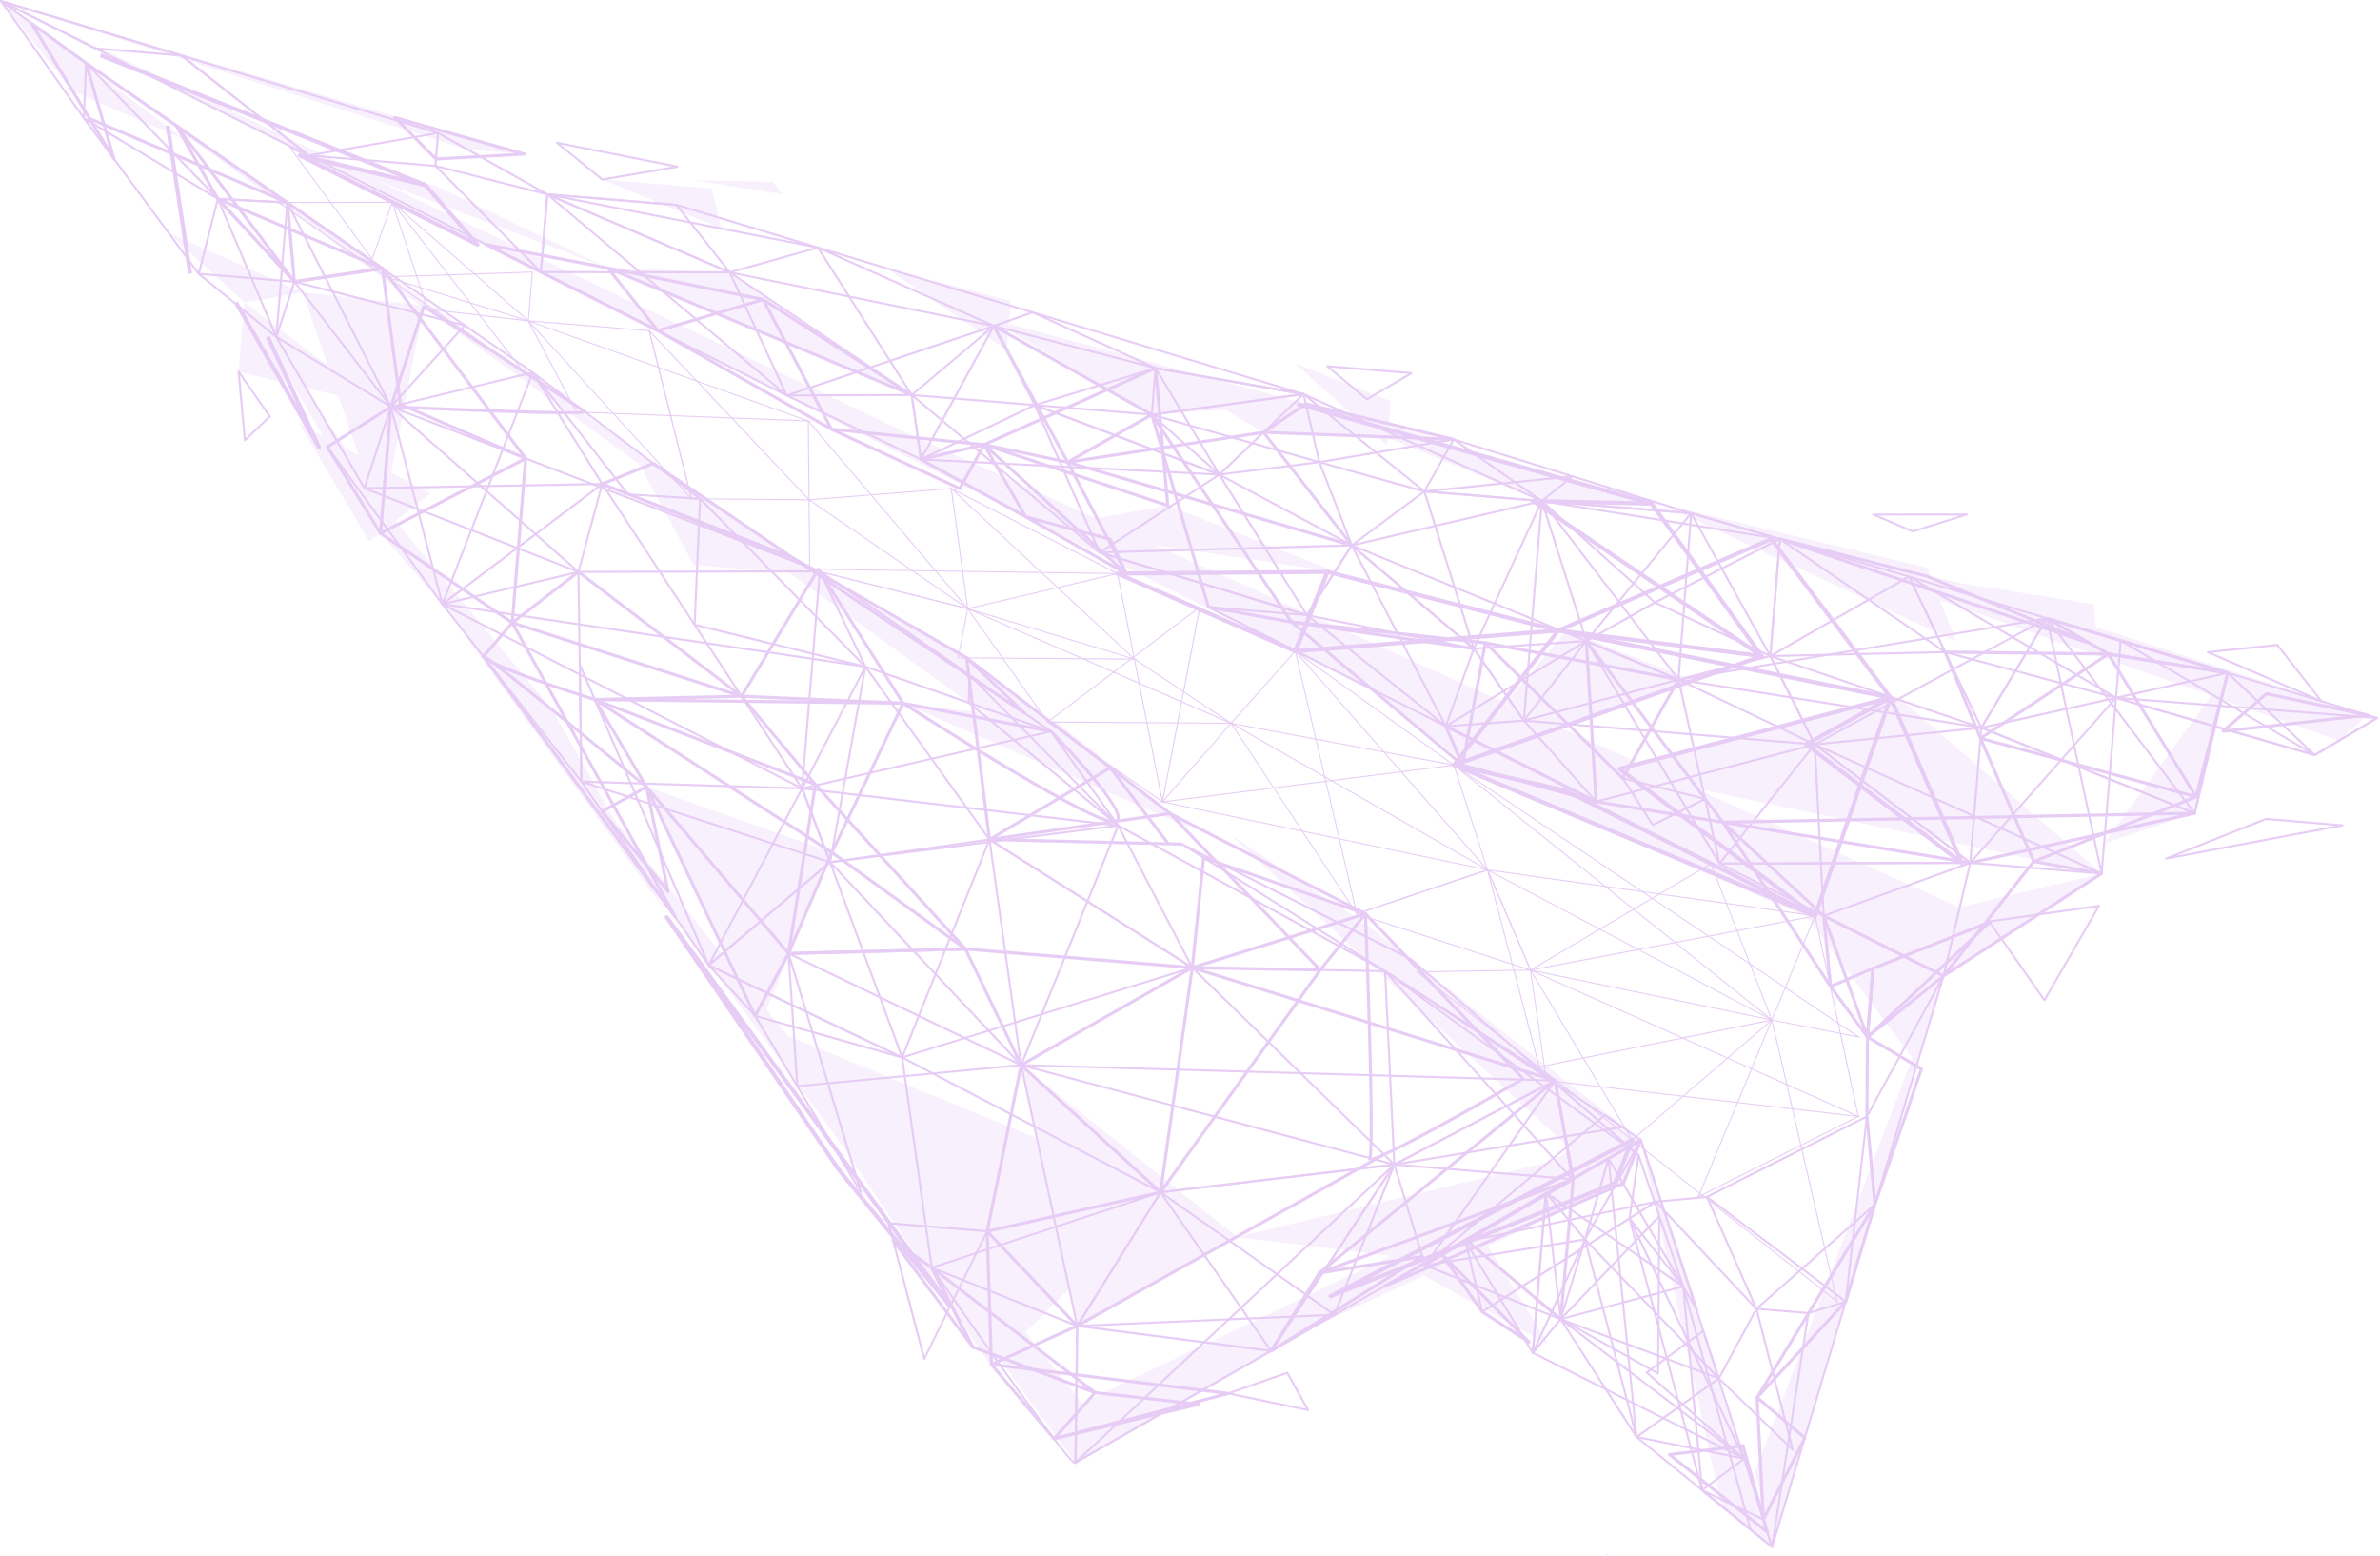 <svg width="829" height="542" fill="none" xmlns="http://www.w3.org/2000/svg"><g opacity=".2" fill="#8604CB"><path d="M616.61 228.817a1.746 1.746 0 00-.072-.006.33.33 0 01-.216-.176l-27.585-49.747a.342.342 0 01.033-.4.384.384 0 01.384-.127l75.903 22.044c.14.04.231.163.262.309a.373.373 0 01-.173.36l-48.317 27.703a.414.414 0 01-.219.04zm-26.828-49.512l26.984 48.661 47.274-27.097-74.258-21.564z"/><path d="M632.078 259.583c-.128-.011-.238-.077-.286-.196l-15.468-30.767a.37.37 0 01.047-.399.35.35 0 01.382-.098l73.504 24.97a.37.37 0 01.242.38.352.352 0 01-.328.318l-58.035 5.797-.058-.005zm-14.727-30.504l14.961 29.76 56.149-5.605-71.11-24.155z"/><path d="M598.908 301.074a.393.393 0 01-.3-.197c-.063-.121-.035-.277.045-.385l33.171-41.491a.364.364 0 01.494-.06l54.186 41.218a.378.378 0 01.126.398.385.385 0 01-.337.246l-87.356.273-.029-.002zm33.26-41.354l-32.482 40.641 85.544-.278-53.062-40.363z"/><path d="M686.265 300.801a.425.425 0 01-.209-.089.372.372 0 01-.119-.298l3.849-47.014a.374.374 0 01.166-.274.358.358 0 01.319-.032l74.307 29.756a.352.352 0 01.229.364.352.352 0 01-.285.322l-78.157 17.273c-.028-.017-.072-.006-.1-.008zm4.196-46.856l-3.77 46.042 76.545-16.916-72.775-29.126z"/><path d="M676.935 340.229c-.043-.003-.084-.021-.126-.039l-78.027-39.155a.34.34 0 01-.183-.404.365.365 0 01.353-.273l87.357-.273a.296.296 0 01.276.138c.065.091.1.195.062.307l-9.33 39.428a.367.367 0 01-.193.243.434.434 0 01-.189.028zm-76.487-39.158l76.271 38.277 9.128-38.538-85.399.261zM806.227 263.294a.432.432 0 01-.222-.091l-30.281-28.597a.355.355 0 01-.066-.437.387.387 0 01.417-.168l51.989 15.683c.14.04.231.163.249.294a.34.34 0 01-.172.345l-21.708 12.915a.342.342 0 01-.206.056zm-28.904-28.183l28.986 27.369 20.769-12.359-49.755-15.01z"/><path d="M764.422 283.528a.246.246 0 01-.099-.022l-74.307-29.756a.354.354 0 01-.229-.364.354.354 0 01.286-.322l85.832-19.091a.38.38 0 01.337.1.323.323 0 01.087.338l-11.511 48.848c-.022.098-.088.194-.177.23a.403.403 0 01-.219.039zm-73.064-29.999l72.845 29.161 11.288-47.887-84.133 18.726z"/><path d="M690.114 253.787a.394.394 0 01-.3-.198l-25.188-52.672a.374.374 0 01.046-.385.35.35 0 01.369-.114L713.076 215a.349.349 0 01.227.22.4.4 0 01-.026.314l-22.848 38.091c-.051.097-.171.159-.315.162zm-24.485-52.457l24.548 51.339 22.278-37.116-46.826-14.223z"/><path d="M764.422 283.528a.39.39 0 01-.262-.136l-51.46-67.833a.37.37 0 01-.009-.418.368.368 0 01.4-.14L776.061 234a.353.353 0 01.239.423l-11.512 48.848c-.026.141-.134.233-.28.264l-.086-.007zm-50.477-67.536l50.329 66.359 11.265-47.775-61.594-18.584zM598.908 301.074a.353.353 0 01-.274-.166l-46.38-77.505a.365.365 0 01.034-.414.339.339 0 01.41-.096l32.113 13.436c.112.038.19.145.21.248l14.281 64.083c.043.176-.057.341-.221.414-.057-.005-.116.005-.173 0zm-45.491-77.115l44.685 74.66-13.755-61.723-30.93-12.937z"/><path d="M632.078 259.583c-.042-.004-.085-.007-.126-.039l-47.438-22.577a.36.36 0 01-.2-.362.34.34 0 01.27-.309l31.969-8.189c.162-.045.327.041.416.192l15.469 30.767a.346.346 0 01-.063.412.407.407 0 01-.297.105zm-46.366-22.835l45.61 21.708-14.875-29.581-30.735 7.873zM530.76 251.288c-.1-.009-.211-.061-.261-.151l-17.449-25.043a.36.36 0 01-.028-.362.396.396 0 01.305-.206l39.202-2.676c.146-.016.268.066.345.187a.376.376 0 01-.032.386l-21.768 27.718a.329.329 0 01-.299.133c-.001.015-.001.015-.015.014zm-16.754-25.087l16.804 24.126 20.965-26.704-37.769 2.578z"/><path d="M555.907 279.494c-.086-.007-.183-.044-.235-.12l-25.147-28.206c-.092-.109-.122-.269-.054-.393a.375.375 0 01.347-.202l101.319 8.295a.369.369 0 01.333.33.367.367 0 01-.262.381l-76.171 19.911c-.059.009-.087.007-.13.004zm-24.247-28.133l24.395 27.382 73.922-19.332-98.317-8.05zM732.007 304.546l-45.742-3.745a.344.344 0 01-.298-.226.382.382 0 01.059-.369l50.752-57.449c.096-.122.271-.151.411-.096a.357.357 0 01.215.363l-5.011 61.194c-.016.2-.2.343-.386.328zm-44.969-4.401l44.67 3.657 4.893-59.765-49.563 56.108z"/><path d="M806.227 263.294a1.566 1.566 0 00-.071-.006l-69.211-19.942a.356.356 0 01-.256-.381l1.63-19.912c.011-.129.077-.238.196-.286.119-.048.235-.053.345.014l67.58 39.854a.36.36 0 01.15.444.389.389 0 01-.363.215zm-68.799-20.57l66.216 19.077-64.657-38.118-1.559 19.041z"/><path d="M806.227 263.294a1.566 1.566 0 00-.071-.006l-69.211-19.942a.36.36 0 01-.254-.409c.03-.185.198-.301.385-.3l90.917 7.027a.357.357 0 01.323.271c.032.146-.025.314-.161.39l-21.707 12.915a.437.437 0 01-.221.054zm-65.707-19.67l65.683 18.919 20.603-12.257-86.286-6.662zM690.114 253.787l-.029-.003-105.473-16.78a.366.366 0 01-.302-.356c0-.173.127-.32.302-.349l128.336-21.309a.37.37 0 01.348.143.382.382 0 01.011.39l-22.848 38.091a.415.415 0 01-.345.173zM586.902 236.63l103.058 16.396 22.33-37.213-125.388 20.817z"/><path d="M732.007 304.546a.263.263 0 01-.113-.024l-99.929-44.963a.342.342 0 01-.204-.319.364.364 0 01.186-.33l80.883-43.887a.41.41 0 01.318-.017.377.377 0 01.195.246l19.031 88.849a.339.339 0 01-.129.35.301.301 0 01-.238.095zm-99.09-45.355l98.61 44.366-18.781-87.692-79.829 43.326z"/><path d="M737.017 243.352l-.057-.005-59.496-15.908a.372.372 0 01-.229-.192l-12.594-26.329c-.074-.15-.033-.305.077-.425a.383.383 0 01.422-.052l72.091 42.238a.353.353 0 01.15.444.381.381 0 01-.364.229zm-59.212-16.562l56.764 15.181-68.782-40.297 12.018 25.116z"/><path d="M616.61 228.817a.393.393 0 01-.236-.106.363.363 0 01-.092-.281l3.337-40.768a.396.396 0 01.198-.3.395.395 0 01.357.029l57.573 39.394a.366.366 0 01.14.4.349.349 0 01-.338.26l-60.911 1.374-.028-.002zm3.674-40.482l-3.255 39.753 59.397-1.339-56.142-38.414zM513.326 226.246l-.043-.004-58.159-11.683a.373.373 0 01-.256-.208.339.339 0 01.027-.329l15.66-24.304a.38.38 0 01.244-.167.347.347 0 01.282.081l42.497 35.987c.121.11.164.287.095.425a.355.355 0 01-.347.202zm-57.549-12.281l56.276 11.299-41.111-34.823-15.165 23.524zM552.528 223.57a.231.231 0 01-.099-.023.394.394 0 01-.212-.218l-15.507-48.758a.361.361 0 01.148-.405.345.345 0 01.429.035l39.385 35.344a.4.4 0 01.118.312.331.331 0 01-.18.273l-23.878 13.413a.503.503 0 01-.204.027zm-14.736-47.975l14.967 47.087 23.063-12.948-38.03-34.139z"/><path d="M616.61 228.817c-.043-.004-.086-.007-.127-.04l-40.203-18.66a.343.343 0 01-.205-.319.378.378 0 01.2-.329l43.542-22.107a.354.354 0 01.518.344l-3.338 40.768a.372.372 0 01-.181.287.345.345 0 01-.206.056zm-39.353-19.037l39.067 18.135 3.243-39.609-42.31 21.474zM635.206 319.285a.387.387 0 01-.168-.057.369.369 0 01-.164-.287l-3.127-59.702a.351.351 0 01.185-.33.375.375 0 01.386.032l54.186 41.218a.34.34 0 01.131.341.378.378 0 01-.225.284l-51.059 18.484a.483.483 0 01-.145.017zm-2.699-59.307l3.057 58.444 49.991-18.096-53.048-40.348zM503.574 253.249a.392.392 0 01-.262-.136.313.313 0 01-.045-.335l9.751-26.989a.355.355 0 01.292-.235.372.372 0 01.348.143l17.449 25.043a.36.36 0 01.028.362.396.396 0 01-.305.206l-27.185 1.961c-.041-.032-.056-.019-.071-.02zm9.876-26.59l-9.324 25.83 26.012-1.871-16.688-23.959z"/><path d="M619.948 188.049l-.029-.002-82.926-13.237a.353.353 0 01-.299-.398c.015-.186.2-.329.386-.314l52.003 4.258 30.994 8.998a.364.364 0 01.253.424.37.37 0 01-.382.271zm-73.621-12.475l68.011 10.864-25.385-7.374-42.626-3.49z"/><path d="M513.326 226.246a.435.435 0 01-.209-.089l-42.498-35.987a.33.33 0 01-.115-.355.357.357 0 01.267-.266l66.193-15.446a.393.393 0 01.365.116.328.328 0 01.041.377l-23.71 51.432a.376.376 0 01-.246.196c-.017.028-.06.024-.088.022zm-41.693-36.152l41.582 35.222 23.203-50.337-64.785 15.115z"/><path d="M530.76 251.288a.35.35 0 01-.195-.088.348.348 0 01-.133-.299l6.261-76.475c.012-.143.109-.279.256-.31a.354.354 0 01.392.133l47.605 62.192a.352.352 0 01.059.336.33.33 0 01-.249.224l-53.866 14.283c-.044.011-.087.007-.13.004zm6.572-75.875l-6.145 75.046 52.867-14.019-46.722-61.027z"/><path d="M589.024 179.07l-52.003-4.258a.422.422 0 01-.182-.058l-30.708-21.451c-.15-.099-.192-.29-.121-.456a.352.352 0 01.432-.181l82.711 25.71c.168.057.283.239.24.408a.344.344 0 01-.369.286zm-51.844-4.964l48.658 3.984-77.406-24.067 28.748 20.083zM503.574 253.249c-.043-.003-.084-.021-.126-.039l-82.672-41.478c-.152-.07-.224-.249-.182-.418a.356.356 0 01.381-.256l34.264 2.805a.326.326 0 01.195.074l48.409 38.672a.346.346 0 01.077.467c-.097.122-.217.184-.346.173zm-80.841-41.342l77.972 39.121-45.652-36.475-32.32-2.646z"/><path d="M503.574 253.249l-.071-.006a.297.297 0 01-.216-.176l-32.746-62.99c-.076-.136-.048-.292.048-.413.109-.107.257-.152.396-.098l81.7 33.312a.356.356 0 01.22.305c.004.13-.051.27-.171.332l-48.954 29.679a.34.34 0 01-.206.055zm-31.954-62.652l32.113 61.773 48.014-29.109-80.127-32.664z"/><path d="M470.828 190.259a.526.526 0 01-.141-.041l-46.146-24.644a.359.359 0 01-.185-.375.35.35 0 01.311-.291l34.849-4.342a.35.35 0 01.384.233l11.297 28.986a.348.348 0 01-.089.396.494.494 0 01-.28.078zm-44.955-24.791l44.299 23.658-10.845-27.827-33.454 4.169z"/><path d="M496.111 171.463a1.746 1.746 0 00-.072-.006l-36.58-10.19a.342.342 0 01-.258-.367.37.37 0 01.301-.335l46.783-7.912a.374.374 0 01.348.144.358.358 0 01.027.376l-10.203 18.102a.362.362 0 01-.346.188zm-34.904-10.456l34.766 9.682 9.697-17.208-44.463 7.526z"/><path d="M513.326 226.246a.435.435 0 01-.209-.089l-42.498-35.987a.326.326 0 01-.12-.284.358.358 0 01.152-.275l25.283-18.796a.41.41 0 01.321-.06.335.335 0 01.225.234l17.215 54.783a.359.359 0 01-.148.405.34.34 0 01-.221.069zm-41.895-36.326l41.205 34.902-16.688-53.128-24.517 18.226z"/><path d="M537.021 174.812l-40.91-3.349a.36.36 0 01-.331-.358.364.364 0 01.318-.363l51.558-5.247a.357.357 0 01.371.217.348.348 0 01-.106.409l-10.647 8.597c-.065.081-.153.103-.253.094zm-36.964-3.745l36.88 3.019 9.599-7.747-46.479 4.728zM584.641 237.006a.307.307 0 01-.114-.024l-32.112-13.436c-.112-.038-.177-.129-.21-.247a.397.397 0 01.068-.311l36.497-44.5a.36.36 0 01.412-.11c.139.055.228.206.229.364l-4.383 57.922a.353.353 0 01-.166.274.345.345 0 01-.221.068zm-31.511-13.934l31.209 13.046 4.265-56.305-35.474 43.259zM455.167 214.562c-.028-.002-.057-.004-.07-.02l-72.165-21.824a.353.353 0 01-.249-.294.353.353 0 01.158-.347l41.68-27.137a.358.358 0 01.277-.05.34.34 0 01.232.163l30.485 48.948a.367.367 0 01-.019.416.395.395 0 01-.329.145zm-71.291-22.299l70.509 21.314-29.801-47.826-40.708 26.512z"/><path d="M424.682 165.615c-.029-.003-.072-.006-.099-.023l-64.257-24.199a.346.346 0 01-.226-.407.37.37 0 01.383-.285l40.739 3.336a.385.385 0 01.209.089l23.518 20.863a.337.337 0 01.063.451.344.344 0 01-.33.175zm-61.713-23.991l60.041 22.616-21.975-19.499-38.066-3.117z"/><path d="M459.53 161.273l-.071-.006-58.367-16.521a.342.342 0 01-.258-.367.368.368 0 01.315-.334l52.853-7.17a.355.355 0 01.394.277l5.515 23.691a.339.339 0 01-.1.338.395.395 0 01-.281.092zm-56.578-16.749l56.13 15.892-5.301-22.782-50.829 6.89z"/><path d="M537.021 174.812l-40.91-3.349a.46.46 0 01-.196-.074l-42.095-33.882a.359.359 0 01-.076-.466.37.37 0 01.457-.136l83.005 37.232c.167.071.239.25.196.419a.37.37 0 01-.381.256zm-40.738-4.054l38.724 3.17-78.564-35.227 39.84 32.057zM383.002 192.753a.35.35 0 01-.195-.088l-65.46-54.848a.34.34 0 01-.096-.411.359.359 0 01.363-.215l42.883 3.511a.359.359 0 01.3.212l22.577 51.337c.074.149.016.332-.108.437a.61.61 0 01-.264.065zm-64.331-54.756l63.414 53.126-21.875-49.725-41.539-3.401z"/><path d="M455.167 214.562c-.028-.002-.057-.004-.07-.02l-72.165-21.824a.371.371 0 01-.255-.395.38.38 0 01.343-.317l87.826-2.494a.342.342 0 01.316.184.353.353 0 01-.016.373l-15.661 24.303a.304.304 0 01-.318.19zm-69.914-21.884l69.792 21.097 15.149-23.511-84.941 2.414zM320.742 160.328a.418.418 0 01-.126-.039l-46.73-22.26c-.153-.07-.226-.234-.198-.405a.352.352 0 01.354-.273l43.529-.163c.2.016.335.128.364.303l3.201 22.423a.35.35 0 01-.143.334.337.337 0 01-.251.08zm-45.117-22.272l44.707 21.303-3.065-21.448-41.642.145z"/><path d="M320.742 160.328a.354.354 0 01-.322-.285.388.388 0 01.191-.402l39.683-18.912a.362.362 0 01.274-.006l64.257 24.198a.347.347 0 01.225.407c-.042.169-.197.301-.368.287l-103.94-5.287zm39.723-18.88l-38.26 18.237 100.228 5.098-61.968-23.335zM346.132 113.854a.27.27 0 01-.113-.024l-61.241-27.29a.37.37 0 01-.193-.447.373.373 0 01.435-.224l74.753 22.554c.155.042.244.179.26.338a.346.346 0 01-.244.34l-13.511 4.736c-.044.011-.088.022-.146.017zm-55.877-25.657l55.924 24.913 12.341-4.329-68.265-20.584z"/><path d="M360.425 141.416a.355.355 0 01-.287-.196l-14.292-27.562a.375.375 0 01.032-.386.35.35 0 01.37-.128l56.358 14.688a.382.382 0 01.275.339.36.36 0 01-.259.353l-42.066 12.874a.431.431 0 01-.131.018zm-13.574-27.374l13.782 26.585 40.576-12.421-54.358-14.164z"/><path d="M401.164 144.751a.352.352 0 01-.222-.104.355.355 0 01-.107-.282l1.328-16.21a.335.335 0 01.135-.248.315.315 0 01.279-.063l51.525 9.039c.17.028.302.183.302.356 0 .172-.142.319-.317.348l-52.852 7.17-.071-.006zm1.682-16.152l-1.258 15.367 50.117-6.805-48.859-8.562z"/><path d="M454.016 137.581l-.029-.002-51.525-9.04c-.028-.002-.056-.019-.084-.021l-42.847-19.424a.37.37 0 01-.194-.447.376.376 0 01.436-.224l94.372 28.463a.354.354 0 01.239.423c-.029.17-.197.286-.368.272zm-51.395-9.748l45.553 7.989-83.447-25.165 37.894 17.176zM320.742 160.328l-.029-.002a.354.354 0 01-.292-.298l-3.2-22.423a.353.353 0 01.127-.32l28.591-24.051a.368.368 0 01.461-.006.365.365 0 01.092.454l-25.391 46.474a.415.415 0 01-.359.172zm-2.795-22.635l3.017 21.156 23.953-43.857-26.97 22.701z"/><path d="M317.541 137.905a.391.391 0 01-.168-.057l-63.416-42.722a.402.402 0 01-.158-.358.343.343 0 01.253-.282l30.767-8.619a.36.36 0 01.405.148l32.65 51.342c.09.136.073.336-.051.441a.353.353 0 01-.282.107zm-62.55-42.939l61.344 41.329-31.593-49.657-29.751 8.328z"/><path d="M274.012 138.068a.373.373 0 01-.299-.212l-19.889-42.87a.35.35 0 01.045-.37.364.364 0 01.356-.13l92.008 18.671a.366.366 0 01.29.326.359.359 0 01-.247.369l-72.12 24.213c-.043-.003-.087.008-.144.003zm-19.237-42.746l19.461 41.944 70.537-23.681-89.998-18.262z"/><path d="M188.383 95.096a.337.337 0 01-.235-.12.358.358 0 01-.093-.267l2.216-27.073a.354.354 0 01.167-.275.34.34 0 01.332-.016l63.525 27.161c.153.07.24.236.212.406a.354.354 0 01-.355.287l-65.742-.087c.001-.014-.013-.015-.027-.016zm2.562-26.901l-2.144 26.187 63.598.084-61.454-26.271z"/><path d="M274.012 138.068a.418.418 0 01-.126-.039l-85.631-42.958a.375.375 0 01-.201-.347l2.217-27.088a.358.358 0 01.212-.3.352.352 0 01.369.06l83.413 70.045a.36.36 0 01.077.467.357.357 0 01-.33.16zm-85.223-43.543l82.687 41.479L190.93 68.38l-2.141 26.145z"/><path d="M190.6 68.022l-.058-.005-38.977-9.911a.358.358 0 01-.271-.382l.939-11.464a.353.353 0 01.196-.286c.106-.063.234-.053.345 0l38.04 21.36a.354.354 0 01.151.445.35.35 0 01-.365.243zm-38.552-10.539l36.045 9.168-35.178-19.76-.867 10.593z"/><path d="M254.125 95.183a.32.32 0 01-.114-.024L190.486 68a.361.361 0 01.172-.691l45.013 3.685c.1.008.197.06.248.135l18.512 23.476c.105.123.104.31.007.446a.375.375 0 01-.313.133zm-61.324-26.98l60.202 25.737-17.548-22.245-42.654-3.492z"/><path d="M284.892 86.564l-.043-.004-94.278-18.54c-.184-.044-.314-.213-.284-.397a.372.372 0 01.385-.314l45.013 3.685c.029.002.058.005.071.02l49.279 14.857c.182.058.297.24.237.436a.367.367 0 01-.38.257zm-87.946-18.022l80.922 15.921-42.284-12.758-38.638-3.163zM188.383 95.096a.41.41 0 01-.126-.04l-80.917-40.6c-.152-.07-.224-.248-.181-.418.042-.169.209-.27.381-.256l44.155 3.615a.327.327 0 01.222.105l36.76 36.985c.12.125.147.314.034.463a.358.358 0 01-.328.146zm-79.058-40.448l77.295 38.778-35.112-35.325-42.183-3.453z"/><path d="M107.483 54.497c-.043-.004-.085-.022-.127-.04L.206.688A.38.38 0 01.028.225a.356.356 0 01.434-.21l62.844 18.96c.042.018.083.036.124.068l44.321 34.813a.346.346 0 01.077.467c-.097.121-.217.183-.345.173zM4.22 1.922l100.254 50.3L63.02 19.657 4.22 1.922z"/><path d="M107.481 54.497a.33.33 0 01-.196-.074l-44.32-34.812a.358.358 0 01-.093-.454.376.376 0 01.418-.182l89.415 26.964c.155.041.257.194.258.366a.37.37 0 01-.301.336l-45.094 7.848c-.03.012-.058.01-.087.008zM64.9 20.23l42.698 33.542 43.443-7.552L64.9 20.23z"/><path d="M63.162 19.684l-29.947-2.452c-.043-.003-.085-.02-.126-.039L.206.686a.38.38 0 01-.178-.46.356.356 0 01.434-.21l62.844 18.96a.36.36 0 01.254.41.372.372 0 01-.398.298zm-29.817-3.16l26.516 2.17L4.234 1.924l29.11 14.6z"/><path d="M29.186 41.467a.353.353 0 01-.261-.15L.068.588A.349.349 0 01.106.132.372.372 0 01.569.098l29.63 21.608a.345.345 0 01.148.3l-.774 19.119a.359.359 0 01-.256.324.418.418 0 01-.131.018zM1.913 1.963L28.9 40.033l.715-17.871L1.913 1.963z"/><path d="M69.21 95.714a.353.353 0 01-.261-.151L28.925 41.316a.367.367 0 01.023-.459c.11-.12.3-.148.451-.064l46.68 28.156a.356.356 0 01.153.401l-6.656 26.106a.377.377 0 01-.28.265c-.028-.017-.058-.005-.086-.007zM30.567 42.342l38.509 52.195 6.401-25.105-44.91-27.09z"/><path d="M75.866 69.608a.325.325 0 01-.222-.104L29.74 22.229c-.134-.126-.13-.342-.018-.476a.378.378 0 01.48-.062l70.106 48.537c.136.097.181.26.139.414a.354.354 0 01-.365.244l-24.215-1.278zM32.802 24.365L76.054 68.89l22.798 1.19-66.05-45.715zM96.222 117.669a.328.328 0 01-.196-.074L69 95.639a.368.368 0 01-.11-.412.37.37 0 01.364-.23l33.32 2.729c.115.01.21.075.275.166a.387.387 0 01.047.306l-6.295 19.228a.39.39 0 01-.235.24c-.059.01-.102.006-.144.003zM70.354 95.807l25.716 20.9 5.989-18.304-31.706-2.596z"/><path d="M96.222 117.669a.358.358 0 01-.3-.212l-20.355-48.06a.33.33 0 01.042-.342.35.35 0 01.314-.147l24.186 1.275c.087-.008.184.044.25.12a.362.362 0 01.093.268l-3.83 46.785a.342.342 0 01-.3.321 3.886 3.886 0 00-.1-.008zM76.439 69.641l19.574 46.183 3.682-44.97-23.256-1.213zM136.135 141.99a.34.34 0 01-.248-.136l-33.605-43.547a.371.371 0 01-.023-.42c.082-.123.246-.195.387-.155l59.321 15.232c.127.039.221.119.253.251a.367.367 0 01-.071.34l-25.718 28.329c-.064.081-.168.116-.283.121l-.013-.015zm-32.661-43.298l32.707 42.38 25.022-27.566-57.729-14.814z"/><path d="M136.135 141.99c-.129-.011-.239-.077-.286-.196L99.766 70.687a.368.368 0 01.08-.44c.123-.104.311-.118.433-.022l85.468 59.177a.358.358 0 01-.124.638l-49.4 11.928c-.017.028-.06.024-.088.022zm-35.093-70.364l35.314 69.59 48.343-11.669-83.657-57.92z"/><path d="M126.918 170.375a.375.375 0 01-.288-.182l-30.696-52.706a.349.349 0 01.065-.441.354.354 0 01.436-.05l39.913 24.32a.357.357 0 01.153.416l-9.217 28.385a.352.352 0 01-.308.249c-.015.013-.044.01-.058.009zm-29.645-52.016l29.573 50.787 8.874-27.363-38.447-23.424z"/><path d="M201.449 199.502a.231.231 0 01-.099-.023l-74.531-29.126a.36.36 0 01-.227-.393c.028-.17.182-.287.341-.303l82.795-1.496a.326.326 0 01.29.139c.065.092.098.21.062.308l-8.264 30.622a.327.327 0 01-.191.229c-.047.039-.105.049-.176.043zm-72.688-29.148l72.483 28.311 8.036-29.778-80.519 1.467z"/><path d="M201.449 199.502a.393.393 0 01-.209-.089l-65.328-57.514a.336.336 0 01-.064-.451.358.358 0 01.43-.152l149.397 57.317c.168.057.255.236.226.407a.353.353 0 01-.354.287l-84.07.197-.028-.002zm-63.558-56.822l63.717 56.101 82.012-.193-145.729-55.908z"/><path d="M154.063 210.732a.289.289 0 01-.181-.073c-.122-.096-.179-.273-.11-.411l31.471-80.671a.34.34 0 01.306-.22.329.329 0 01.331.171l24.192 38.82c.103.152.057.364-.082.482l-55.664 41.851a.695.695 0 01-.263.051zm31.565-80.232l-30.745 78.831 54.39-40.89-23.645-37.941z"/><path d="M202.492 272.531a.358.358 0 01-.248-.135l-48.429-61.8a.347.347 0 01-.059-.335.332.332 0 01.249-.225l47.4-11.229a.371.371 0 01.296.068.381.381 0 01.137.27l1.028 73.028a.346.346 0 01-.243.34.333.333 0 01-.131.018zm-47.785-61.934l47.425 60.523-1.008-71.515-46.417 10.992z"/><path d="M154.063 210.732a.35.35 0 01-.261-.151l-40.029-54.722a.368.368 0 01-.063-.279.33.33 0 01.163-.231l22.1-14.02a.358.358 0 01.319-.032.311.311 0 01.21.248l17.929 68.742a.369.369 0 01-.193.416.376.376 0 01-.175.029zm-39.489-54.981l38.682 52.886-17.325-66.448-21.357 13.562zM289.113 300.576c-.029-.003-.057-.005-.085-.022l-86.621-28.044a.363.363 0 01-.24-.408.369.369 0 01.37-.301l76.85 2.392a.387.387 0 01.326.229l9.771 25.666a.35.35 0 01-.074.368.353.353 0 01-.297.12zm-84.081-27.966l83.509 27.041-9.429-24.746-74.08-2.295z"/><path d="M289.113 300.576a.327.327 0 01-.222-.105.338.338 0 01-.09-.309l12.294-68.067a.355.355 0 01.644-.134l43.208 60.177a.378.378 0 01.043.349.395.395 0 01-.277.222l-55.501 7.889c-.042-.018-.071-.02-.099-.022zm12.523-67.53l-12.056 66.748 54.424-7.733-42.368-59.015z"/><path d="M279.342 274.909c-.043-.003-.084-.021-.14-.04l-125.279-64.177c-.152-.085-.238-.264-.181-.432.057-.169.196-.287.394-.242l147.343 21.778c.114.009.208.089.272.194a.38.38 0 01.001.332l-22.063 42.4a.354.354 0 01-.347.187zm-123.161-63.86l123.028 63.029 21.67-41.641-144.698-21.388z"/><path d="M279.342 274.909a.333.333 0 01-.274-.166l-69.616-106.029a.366.366 0 01.021-.429.361.361 0 01.412-.111l75.806 30.426a.37.37 0 01.229.364l-6.191 75.617a.37.37 0 01-.271.323.336.336 0 01-.116.005zm-68.669-105.634l68.425 104.219 6.085-74.317-74.51-29.902zM355.651 371.254c-.043-.003-.084-.021-.126-.039a.355.355 0 01-.193-.275l-11.037-78.567a.35.35 0 01.158-.347.345.345 0 01.388.003l70.643 44.623c.11.067.172.187.161.315a.38.38 0 01-.183.302l-59.607 33.959a.456.456 0 01-.204.026zm-10.548-78.211l10.854 77.287 58.626-33.392-69.48-43.895z"/><path d="M355.651 371.254a.391.391 0 01-.236-.105l-66.538-70.679a.338.338 0 01-.071-.366.382.382 0 01.293-.235l100.335-12.737a.35.35 0 01.334.143.342.342 0 01.043.349l-33.798 83.43a.41.41 0 01-.263.223c-.027-.017-.056-.019-.099-.023zm-65.768-70.774l65.679 69.76 33.349-82.345-99.028 12.585z"/><path d="M415.257 337.31a.339.339 0 01-.286-.196l-25.809-49.472a.367.367 0 01.064-.426.376.376 0 01.422-.066l92.982 50.711c.152.085.225.249.169.403a.38.38 0 01-.353.273l-67.173-1.24c-.001.014-.016.013-.016.013zm-24.916-48.952l25.162 48.238 65.492 1.204-90.654-49.442z"/><path d="M389.448 287.838l-110.121-12.916c-.172-.014-.303-.168-.317-.342a.35.35 0 01.274-.366l86.702-19.869a.373.373 0 01.377.146l23.405 32.784c.076.121.093.266.011.389a.35.35 0 01-.331.174zm-107.98-13.402l107.242 12.579-22.799-31.928-84.443 19.349z"/><path d="M366.043 255.055a.187.187 0 01-.085-.021l-64.636-22.546a.368.368 0 01-.201-.189l-15.874-33.203a.347.347 0 01.093-.424.346.346 0 01.433-.022l80.511 55.748a.37.37 0 01.121.456.386.386 0 01-.362.201zm-64.353-23.199l62.007 21.626L286.454 200l15.236 31.856zM375.183 462.073l-.029-.002a.37.37 0 01-.293-.283l-19.532-90.819a.37.37 0 01.176-.389.343.343 0 01.413.049l48.555 44.268a.337.337 0 01.064.451l-29.038 46.549c-.053.126-.188.187-.316.176zm-18.91-90.149l19.102 88.855 28.409-45.55-47.511-43.305z"/><path d="M404.22 415.524a.327.327 0 01-.222-.105.38.38 0 01-.105-.296l11.039-78.228c.025-.128.107-.251.239-.283a.352.352 0 01.367.088l70.38 68.575c.093.094.138.242.085.367a.338.338 0 01-.293.235l-81.417 9.638a.162.162 0 01-.073.009zm11.323-77.831l-10.886 77.061 80.212-9.493-69.326-67.568zM374.582 509.655a.38.38 0 01-.329-.372l.6-47.582a.382.382 0 01.123-.264.468.468 0 01.281-.092l67.539 8.71a.353.353 0 01.134.659l-68.141 38.872c-.063.067-.135.075-.207.069zm.984-47.522l-.587 46.548 66.661-38.03-66.074-8.518z"/><path d="M442.723 470.783a.353.353 0 01-.262-.151l-38.516-55.26a.335.335 0 01-.029-.348.37.37 0 01.29-.207l81.418-9.638a.35.35 0 01.345.173c.077.121.065.264-.003.388l-42.915 64.897a.37.37 0 01-.301.163c.001-.015-.013-.016-.027-.017zm-37.85-55.321l37.873 54.33 42.193-63.805-80.066 9.475zM374.451 509.846c-.771-.063-3.706-2.534-26.089-33.924-12.055-16.917-23.986-34.126-24.115-34.309a.344.344 0 01.021-.43.367.367 0 01.412-.11l50.676 20.295a.37.37 0 01.231.335l-.6 47.583c-.003.388-.271.496-.345.518a.284.284 0 01-.191.042zm-48.943-67.641c18.147 26.18 45.088 64.117 48.74 66.79l.599-47.036-49.339-19.754z"/><path d="M324.507 441.778a.296.296 0 01-.154-.056c-.096-.051-.145-.156-.165-.258l-10.313-73.184a.374.374 0 01.144-.348.386.386 0 01.376-.027l90.011 46.929a.364.364 0 01.188.346.361.361 0 01-.242.311l-79.698 26.256c-.047.039-.09.036-.147.031zm-9.817-72.899l10.144 72.077 78.485-25.851-88.629-46.226z"/><path d="M314.209 368.595a.334.334 0 01-.235-.12.36.36 0 01-.069-.38l30.405-75.908a.352.352 0 01.219-.212.319.319 0 01.299.038l70.643 44.624a.328.328 0 01.159.344c-.012.143-.121.249-.255.295l-101.048 31.286a.162.162 0 01-.118.033zm30.607-75.734l-29.97 74.808 99.587-30.83-69.617-43.978z"/><path d="M314.209 368.595c-.043-.003-.086-.007-.126-.039l-67.393-32.125a.378.378 0 01-.207-.276.358.358 0 01.127-.321l42.296-35.894a.332.332 0 01.323-.074.335.335 0 01.24.221l25.097 68.019a.377.377 0 01-.09.396.359.359 0 01-.267.093zm-66.708-32.573l66.09 31.515-24.614-66.713-41.476 35.198zM442.723 470.783a.387.387 0 01-.236-.106.35.35 0 01-.036-.449l42.916-64.897a.354.354 0 01.329-.16l61.952 5.072a.354.354 0 01.322.286.36.36 0 01-.176.388l-104.867 59.825a.46.46 0 01-.204.041zm43.129-64.88l-41.963 63.464 102.543-58.504-60.58-4.96z"/><path d="M485.638 405.886a.329.329 0 01-.196-.074.352.352 0 01-.137-.256l-3.206-67.35a.365.365 0 01.185-.33.353.353 0 01.373.016l82.602 54.28a.37.37 0 01.157.373.352.352 0 01-.297.278l-79.394 13.055a.187.187 0 01-.087.008zm-2.788-67.014l3.153 66.238 78.083-12.847-81.236-53.391zM246.817 336.47a.35.35 0 01-.261-.151l-44.325-63.939a.509.509 0 01-.07-.207l-.573-40.8c0-.173.112-.322.287-.35a.342.342 0 01.401.205l44.912 104.754c.073.164-.001.36-.153.463-.073.008-.147.031-.218.025zm-43.941-64.411l42.24 60.933-42.798-99.818.558 38.885z"/><path d="M246.817 336.47a.329.329 0 01-.196-.074.36.36 0 01-.092-.453l32.526-61.561a.358.358 0 01.332-.189c.142.012.25.107.312.227l9.77 25.667a.325.325 0 01-.104.394l-42.296 35.894a.327.327 0 01-.252.095zm32.497-61.045l-31.282 59.202 40.688-34.53-9.406-24.672zM496.335 440.967a.353.353 0 01-.261-.151c-.102-.152-.085-.367.069-.483l62.651-52.331a.368.368 0 01.433-.022l12.53 8.667a.399.399 0 01.161.315.38.38 0 01-.183.302l-75.181 43.663a.588.588 0 01-.219.04zm62.702-52.24l-59.206 49.447 71.04-41.254-11.834-8.193z"/><path d="M547.59 410.958a.336.336 0 01-.235-.12l-65.158-72.422a.371.371 0 01-.005-.475.376.376 0 01.467-.077l59.206 38.089c.082.05.146.141.167.244l5.952 34.333a.354.354 0 01-.204.386.312.312 0 01-.19.042zm-63.071-71.028l62.534 69.502-5.707-32.946-56.827-36.556zM591.271 456.914a.377.377 0 01-.287-.182l-30.997-53.077a.352.352 0 01-.034-.276.352.352 0 01.161-.217l11.226-6.52a.372.372 0 01.305-.033.352.352 0 01.212.219l19.77 59.611c.057.177-.029.357-.195.445-.031.026-.103.034-.161.03zm-30.474-53.307l29.091 49.812-18.546-55.928-10.545 6.116zM543.598 459.716a.246.246 0 01-.099-.022l-47.263-18.749a.367.367 0 01.072-.7l55.738-9.02a.347.347 0 01.322.112.357.357 0 01.073.337l-8.476 27.77a.316.316 0 01-.19.215c-.048.053-.12.062-.177.057zm-45.892-18.968l45.701 18.132 8.198-26.843-53.899 8.711z"/><path d="M570.011 500.747l-.042-.004a.333.333 0 01-.232-.163l-26.414-41.03a.346.346 0 01.02-.416.36.36 0 01.412-.11l55.092 20.656a.38.38 0 01.235.293.347.347 0 01-.142.334l-28.664 20.375a.467.467 0 01-.265.065zm-25.508-40.669l25.637 39.802 27.809-19.769-53.446-20.033z"/><path d="M598.69 480.373a.39.39 0 01-.236-.106l-46.617-48.426a.351.351 0 01-.052-.422l19.443-34.643a.362.362 0 01.658.054l27.174 83.069a.377.377 0 01-.15.42.325.325 0 01-.22.054zm-46.152-48.835l45.344 47.099-26.438-80.807-18.906 33.708z"/><path d="M543.598 459.716a.378.378 0 01-.169-.057.369.369 0 01-.151-.257l-5.158-44.039a.35.35 0 01.172-.345c.121-.077.264-.065.388.003l47.823 32.638c.109.081.17.215.158.358a.338.338 0 01-.268.281l-42.663 11.386c-.061.038-.09.036-.132.032zm-4.686-43.655l5.011 42.847 41.516-11.077-46.527-31.77zM617.212 539.047a.334.334 0 01-.195-.073l-47.201-38.301a.36.36 0 01-.095-.425.36.36 0 01.391-.198l37.487 7.544a.352.352 0 01.269.238l9.713 30.756a.375.375 0 01-.134.406.476.476 0 01-.235.053zm-45.814-38.014l45.137 36.62-9.291-29.411-35.846-7.209z"/><path d="M607.499 508.292c-.043-.004-.085-.022-.126-.039l-73.624-36.867a.42.42 0 01-.196-.246.37.37 0 01.068-.297l9.722-11.709a.364.364 0 01.494-.06l63.902 48.575c.149.113.19.318.09.483a.36.36 0 01-.33.16zm-73.024-37.336l69.781 34.94-60.57-46.029-9.211 11.089z"/><path d="M533.875 471.425a.353.353 0 01-.274-.166l-23.368-38.695a.353.353 0 01.127-.493l27.932-17.053a.385.385 0 01.374.001c.11.067.185.202.174.331l-4.564 55.748a.37.37 0 01-.271.323.416.416 0 01-.13.004zm-22.859-38.926l22.621 37.439 4.416-53.933-27.037 16.494z"/><path d="M533.875 471.425l-.057-.005a.368.368 0 01-.271-.382l4.565-55.748a.352.352 0 01.255-.31.335.335 0 01.379.118l13.634 16.269a.359.359 0 01.055.378l-18.198 39.479a.372.372 0 01-.362.201zm4.88-55.204l-4.328 52.86 17.254-37.44-12.926-15.42z"/><path d="M570.011 500.747a.39.39 0 01-.323-.271l-17.952-68.802a.407.407 0 01.001-.187l8.202-28.123a.357.357 0 01.7.071l9.735 96.924a.38.38 0 01-.291.394l-.072-.006zm-17.55-69.143l16.757 64.243-9.096-90.497-7.661 26.254zM609.697 532.949a.335.335 0 01-.196-.073l-16.867-13.685a.393.393 0 01-.124-.241l-6.568-70.934a.353.353 0 01.29-.379.339.339 0 01.41.263l23.435 84.62a.355.355 0 01-.147.391.689.689 0 01-.233.038zm-16.492-14.229l15.882 12.884-22.056-79.671 6.174 66.787z"/><path d="M516.237 457.131c-.042-.004-.071-.006-.113-.024a.313.313 0 01-.21-.248l-5.745-24.386a.368.368 0 01.051-.27.369.369 0 01.228-.154l66.227-13.918a.336.336 0 01.399.22.37.37 0 01-.136.435l-60.481 38.305a.479.479 0 01-.22.04zm-5.277-24.479l5.542 23.536 58.372-36.981-63.914 13.445zM496.335 440.967l-.028-.002a.36.36 0 01-.282-.254l-10.683-35.08a.362.362 0 01.178-.417l55.999-29.261a.368.368 0 01.44.079.37.37 0 01.021.448l-45.33 64.34a.37.37 0 01-.315.147zm-10.237-35.26l10.391 34.093 44.031-62.533-54.422 28.44zM653.039 419.779a.368.368 0 01-.333-.33l-2.788-30.634a.32.32 0 01.045-.198l26.684-48.915a.358.358 0 01.46-.164.369.369 0 01.209.434l-23.897 79.55a.382.382 0 01-.38.257zm-2.391-30.919l2.603 28.677 22.373-74.48-24.976 45.803z"/><path d="M629.867 457.599l-18.096-1.482a.362.362 0 01-.311-.241.35.35 0 01.103-.38l41.267-36.339c.139-.118.341-.116.461-.005a.377.377 0 01.077.467l-23.171 37.82a.389.389 0 01-.33.16zm-17.194-2.128l17.039 1.395 21.809-35.6-38.848 34.205z"/><path d="M617.212 539.047l-.057-.004a.353.353 0 01-.268-.411l12.655-81.449a.36.36 0 01.253-.281l13.003-3.972a.362.362 0 01.353.086.35.35 0 01.086.353l-25.659 85.435c-.042.155-.208.256-.366.243zm13.008-81.535l-11.828 76.092 23.975-79.803-12.147 3.711z"/><path d="M642.872 453.612a.278.278 0 01-.181-.072l-48.342-36.494a.386.386 0 01-.147-.314.349.349 0 01.196-.287l55.721-27.974a.35.35 0 01.372.031c.108.081.17.201.146.328l-7.38 64.469a.334.334 0 01-.21.285.377.377 0 01-.175.028zm-47.628-36.781l47.38 35.768 7.231-63.185-54.611 27.417zM624.387 505.199a.353.353 0 01-.221-.105l-25.698-24.826a.335.335 0 01-.066-.422l13.082-24.271c.068-.124.188-.186.361-.186.143.012.263.122.309.27l12.615 49.096a.362.362 0 01-.162.404.48.48 0 01-.22.04zm-25.231-25.249l24.591 23.757-12.069-46.979-12.522 23.222z"/><path d="M611.771 456.117a.39.39 0 01-.236-.106l-35.052-37.291a.336.336 0 01-.071-.366.374.374 0 01.307-.233l17.81-1.694a.338.338 0 01.356.217l17.242 38.984a.359.359 0 01-.137.449.53.53 0 01-.219.04zm-34.254-37.37l33.105 35.232-16.282-36.833-16.823 1.601zM299.851 415.483a.374.374 0 01-.274-.166l-36.865-61.371a.392.392 0 01-.014-.361l11.652-21.739c.067-.124.234-.226.346-.188a.353.353 0 01.31.256l25.214 83.11a.35.35 0 01-.194.43.376.376 0 01-.175.029zm-36.432-61.738l35.269 58.722-24.126-79.525-11.143 20.803z"/><path d="M314.209 368.595l-.071-.006-51.224-14.482a.334.334 0 01-.164-.1l-16.169-17.643a.349.349 0 01-.02-.462.345.345 0 01.44-.108l67.393 32.126c.166.085.251.279.179.446a.352.352 0 01-.364.229zm-50.995-15.155l47.06 13.308-61.922-29.519 14.862 16.211z"/><path d="M277.688 378.599a.429.429 0 01-.209-.089.394.394 0 01-.123-.254l-3.05-46.227c-.004-.13.05-.255.156-.318.107-.078.236-.082.362-.028l81.028 38.883a.377.377 0 01.198.39.35.35 0 01-.326.29l-77.962 7.331a.09.09 0 01-.074.022zm-2.624-45.99l2.987 45.243 76.31-7.178-79.297-38.065zM321.905 473.555a.373.373 0 01-.323-.272l-12.436-47.239a.34.34 0 01.07-.326.345.345 0 01.298-.133l34.336 2.811a.373.373 0 01.287.182.346.346 0 01.016.332l-21.913 44.427c-.042.155-.177.23-.335.218zm-11.921-47.198l12.062 45.828 21.258-43.1-33.32-2.728zM666.214 185.39a.321.321 0 01-.113-.023l-13.681-5.855a.374.374 0 01-.211-.406.353.353 0 01.354-.287l32.524-.028a.356.356 0 01.35.302c.029.175-.085.338-.249.397l-18.843 5.882a.398.398 0 01-.131.018zm-11.911-5.853l11.956 5.123 16.466-5.142-28.422.019zM209.757 62.87a.47.47 0 01-.195-.073l-15.8-12.835a.36.36 0 01-.095-.425.358.358 0 01.391-.198l42.012 8.347c.17.028.287.182.287.355a.356.356 0 01-.302.349l-26.212 4.488a20.237 20.237 0 00-.086-.007zM195.33 50.322l14.56 11.812 24.139-4.125-38.699-7.687zM424.682 165.615l-.015-.002a.326.326 0 01-.26-.165l-22.19-37.073a.345.345 0 01.017-.387.363.363 0 01.357-.143l51.525 9.039a.38.38 0 01.282.253.331.331 0 01-.102.366l-29.335 28.034a.454.454 0 01-.279.078zm-21.454-36.941l21.558 36.014 28.491-27.225-50.049-8.789zM85.289 153.656a.234.234 0 01-.1-.023.375.375 0 01-.233-.307L82.75 129.46a.366.366 0 01.232-.37c.149-.06.317-.003.42.135l10.87 15.583a.352.352 0 01-.053.47l-8.665 8.285a.339.339 0 01-.266.093zm-1.694-22.904l2.016 21.779 7.914-7.554-9.93-14.225zM808.569 244.533c-.042-.003-.071-.005-.113-.023l-39.557-17.068a.352.352 0 01-.214-.377.368.368 0 01.313-.306l24.196-2.537a.335.335 0 01.32.141l15.361 19.605a.366.366 0 01.006.447.36.36 0 01-.312.118zm-38.121-17.209l37.014 15.968-14.371-18.33-22.643 2.362zM570.723 402.592a.322.322 0 01-.181-.072l-88.279-64.041-70.761-44.23a.356.356 0 01-.119-.485c.1-.164.307-.233.473-.148l79.819 40.108 79.302 68.227a.361.361 0 01.046.493.316.316 0 01-.3.148zM418.398 297.721l64.244 40.17s.015.001.014.016l81.296 58.979-72.688-62.534-72.866-36.631zM218.726 172.496a.335.335 0 01-.248-.136l-33.206-42.435a.351.351 0 01.025-.473.354.354 0 01.477-.033l58.307 43.973c.121.096.18.259.124.413a.352.352 0 01-.364.229l-25.115-1.538zm-31.205-40.862l31.421 40.16 23.754 1.456-55.175-41.616z"/><path d="M301.406 232.509l-.057-.005-59.49-14.584a.353.353 0 01-.272-.367l1.91-43.893a.386.386 0 01.229-.326.347.347 0 01.381.089l57.565 58.475a.366.366 0 01.051.435.332.332 0 01-.317.176zm-59.091-15.228l57.965 14.215-56.104-56.988-1.861 42.773zM586.261 448.33a.358.358 0 01-.248-.136l-18.693-23.72a.366.366 0 01-.079-.265l3.157-22.032a.352.352 0 01.327-.305.34.34 0 01.368.246l15.538 45.738a.362.362 0 01-.165.433.329.329 0 01-.205.041zm-18.282-24.176l17.313 21.952-14.391-42.348-2.922 20.396z"/><path d="M592.829 519.265c-.028-.003-.057-.005-.084-.022a.33.33 0 01-.225-.248l-25.261-94.655c-.043-.177.045-.371.222-.428.178-.058.373.016.446.18l39.931 83.682c.074.15.03.333-.108.437l-14.67 10.973a.334.334 0 01-.251.081zm-23.891-91.349l24.128 90.389 14.011-10.48-38.139-79.909z"/><path d="M617.212 539.047a.334.334 0 01-.195-.073l-24.383-19.783a.36.36 0 01-.077-.467c.099-.15.291-.221.457-.135l21.354 10.21a.347.347 0 01.184.216l3.015 9.572a.378.378 0 01-.134.406.389.389 0 01-.221.054zm-21.782-18.505l21.104 17.126-2.617-8.287-18.487-8.839zM476.101 139.389a.337.337 0 01-.194-.088l-13.837-11.508a.34.34 0 01-.096-.411.374.374 0 01.363-.215l29.361 2.404a.358.358 0 01.323.271.385.385 0 01-.161.39l-15.525 9.104a.38.38 0 01-.234.053zm-12.709-11.401l12.773 10.615 14.33-8.396-27.103-2.219zM560.097 541.034a.358.358 0 01-.146.364.352.352 0 01-.406.011l.552-.375zM485.638 405.886l-.057-.005-129.987-34.631c-.183-.044-.285-.211-.27-.396a.347.347 0 01.37-.301l185.986 5.37c.214.018.306.126.338.272a.383.383 0 01-.177.403l-56 29.261a.513.513 0 01-.203.027zM358.752 371.35l126.874 33.801 54.661-28.565-181.535-5.236z"/><path d="M374.582 509.655a.354.354 0 01-.261-.15.368.368 0 01.039-.472l111.055-103.77a.352.352 0 01.449-.035.376.376 0 01.138.428l-20.861 52.313a.365.365 0 01-.158.174L374.788 509.6c-.062.053-.134.061-.206.055zm110.153-102.764L377.092 507.472l87.417-49.871 20.226-50.71z"/><path d="M375.183 462.073a.375.375 0 01-.288-.182.388.388 0 01.002-.374l29.038-46.549a.386.386 0 01.229-.168.4.4 0 01.284.052l60.557 42.675a.37.37 0 01.14.4.388.388 0 01-.324.261l-89.594 3.874c-.016.013-.03.012-.044.011zm29.168-46.395l-28.474 45.646 87.862-3.8-59.388-41.846zM455.57 491.377l-.042-.004-27.73-5.81a.363.363 0 01-.289-.326.355.355 0 01.246-.368l20.504-7.186a.363.363 0 01.433.165l7.224 12.996c.062.12.064.278-.031.386-.067.109-.186.157-.315.147zm-26.369-6.246l25.706 5.386-6.698-12.047-19.008 6.661zM389.448 287.838a.325.325 0 01-.195-.073l-52.086-42.787a.411.411 0 01-.134-.299l.423-9.564a.35.35 0 01.227-.312c.133-.047.29-.02.381.089l51.649 52.349c.132.141.143.357.017.491a.35.35 0 01-.282.106zm-51.683-43.315l46.639 38.312-46.255-46.872-.384 8.56zM575.674 287.645a.335.335 0 01-.275-.166l-10.452-16.282a.372.372 0 01.004-.403c.082-.123.244-.167.372-.142l28.679 7.212c.14.04.245.164.262.309a.357.357 0 01-.202.358l-18.228 9.084c-.031.026-.103.035-.16.03zm-9.634-16.086l9.788 15.25 17.073-8.503-26.861-6.747zM607.499 508.292a.386.386 0 01-.209-.09l-33.938-29.976a.347.347 0 01-.121-.283.365.365 0 01.152-.276l19.696-14.533a.354.354 0 01.32-.045.335.335 0 01.226.234l14.243 44.509a.36.36 0 01-.149.405.388.388 0 01-.22.055zm-33.336-30.302l32.623 28.818-13.693-42.795-18.93 13.977z"/><path d="M577.506 478.638a.426.426 0 01-.141-.04l-33.922-18.923a.35.35 0 01-.181-.26.317.317 0 01.096-.294l34.351-35.869a.362.362 0 01.395-.082c.14.054.229.191.218.334l-.443 54.791a.32.32 0 01-.183.301c-.046.04-.119.048-.19.042zm-33.297-19.361l32.987 18.4.419-53.281-33.406 34.881zM712.093 348.633a.353.353 0 01-.261-.15l-19.224-27.434a.333.333 0 01-.029-.347.375.375 0 01.276-.208l38.216-5.404a.35.35 0 01.347.157.357.357 0 01.013.376l-18.993 32.837a.352.352 0 01-.288.178.8.8 0 01-.057-.005zm-18.57-27.509l18.566 26.502 18.339-31.711-36.905 5.209zM754.494 299.336c-.143-.012-.279-.109-.31-.256a.349.349 0 01.207-.429l34.703-13.808a.325.325 0 01.161-.03l26.684 2.228a.358.358 0 01.332.344.34.34 0 01-.289.365l-61.387 11.58c-.029-.002-.073.008-.101.006zm34.803-13.8l-31.177 12.399 55.132-10.409-23.955-1.99zM344.599 292.873a.519.519 0 01-.279-.11c-.123-.082-.184-.216-.215-.363l-7.945-63.248a.558.558 0 01.26-.539.569.569 0 01.601.034l70.866 54.211c.176.13.244.351.198.563a.535.535 0 01-.45.395l-62.92 9.037a.271.271 0 01-.116.02zm-7.209-62.584l7.72 61.431 61.115-8.782-68.835-52.649z"/><path d="M356.849 248.877a.535.535 0 01-.251-.092l-80.817-54.119a.54.54 0 01-.156-.733.53.53 0 01.721-.185l60.62 34.866c.042.018.068.049.109.081l20.196 19.253c.2.189.217.507.056.724a.572.572 0 01-.478.205zm-67.366-46.326l62.509 41.856-15.618-14.892-46.891-26.964zM482.152 448.454a.516.516 0 01-.436-.294.54.54 0 01.215-.702l89.335-50.966a.515.515 0 01.613.064.547.547 0 01.152.603l-6.058 15.117a.563.563 0 01-.283.294l-83.292 35.861a.66.66 0 01-.246.023zm88.313-50.272l-79.659 45.455 74.268-31.981 5.391-13.474zM442.708 470.954a.51.51 0 01-.333-.156.543.543 0 01-.074-.668l16.755-27.135a.499.499 0 01.38-.243l35.913-5.737a.541.541 0 01.59.351.521.521 0 01-.225.643l-52.669 32.872a.55.55 0 01-.337.073zm17.133-27.176l-15.413 24.972 48.468-30.252-33.055 5.28z"/><path d="M459.464 443.819a.551.551 0 01-.425-.264.544.544 0 01.128-.681l82.158-67.009a.52.52 0 01.525-.086.541.541 0 01.341.402l6.31 34.362a.543.543 0 01-.337.606l-88.469 32.661c-.073.008-.16.015-.231.009zm81.833-66.56l-78.952 64.408 85.025-31.374-6.073-33.034zM367.074 501.529a.579.579 0 01-.373-.189l-21.784-25.873a.528.528 0 01.474-.867l82.536 10.096a.55.55 0 01.477.499.535.535 0 01-.406.557l-60.737 15.778a.89.89 0 01-.187-.001zm-20.445-25.706l20.681 24.574 57.679-14.978-78.36-9.596z"/><path d="M345.29 475.656a.47.47 0 01-.239-.077.54.54 0 01-.251-.438l-1.487-46.343a.542.542 0 01.33-.52.545.545 0 01.595.121l31.364 32.946a.51.51 0 01.134.471.56.56 0 01-.306.392l-29.877 13.398a.536.536 0 01-.263.05zm-.852-45.485l1.408 44.135 28.443-12.752-29.851-31.383z"/><path d="M343.803 429.313a.512.512 0 01-.333-.157.512.512 0 01-.147-.487l11.833-57.872a.538.538 0 01.887-.288l48.554 44.269a.56.56 0 01.158.531.507.507 0 01-.405.384l-60.387 13.604a.506.506 0 01-.16.016zm12.224-57.38l-11.474 56.132 58.569-13.192-47.095-42.94zM676.921 340.401a.555.555 0 01-.36-.174.547.547 0 01-.03-.693l31.426-39.864a.545.545 0 01.52-.202l23.632 4.18a.552.552 0 01.44.425.54.54 0 01-.233.556l-55.071 35.683a.433.433 0 01-.324.089zm31.695-39.813l-29.225 37.065 51.197-33.18-21.972-3.885zM600.071 286.865l-.043-.003-44.18-7.186a.535.535 0 01-.448-.497l-3.379-55.924a.54.54 0 01.346-.533.55.55 0 01.618.18l47.558 63.124c.13.169.138.414.036.608a.59.59 0 01-.508.231zm-43.624-8.176l42.434 6.899-45.676-60.624 3.242 53.725z"/><path d="M686.25 300.973a.571.571 0 00-.043-.004l-86.179-14.107a.543.543 0 01-.443-.569.545.545 0 01.531-.503l164.335-3.151c.26-.008.516.2.551.476a.521.521 0 01-.422.585l-78.157 17.272c-.073.009-.116.005-.173.001zm-80.212-14.223l80.244 13.132 72.778-16.073-153.022 2.941zM611.991 487.175a.54.54 0 01-.408-.825l41.034-67.224a.518.518 0 01.678-.204.53.53 0 01.293.643l-10.168 33.848a.496.496 0 01-.118.206l-30.865 33.376a.548.548 0 01-.446.18zm39.367-63.922l-36.047 59.042 27.108-29.31 8.939-29.732z"/><path d="M614.167 529.66l-.071-.006a.518.518 0 01-.42-.495l-2.177-42.485a.532.532 0 01.301-.508.518.518 0 01.583.077l16.606 14.066a.537.537 0 01.133.658l-14.429 28.42a.56.56 0 01-.526.273zm-1.527-41.813l2.012 39.234 13.329-26.236-15.341-12.998zM555.891 279.679a.253.253 0 01-.099-.022l-46.49-12.714a.525.525 0 01-.349-.302l-5.841-13.545a.569.569 0 01.121-.609.528.528 0 01.612-.093l52.332 26.258a.54.54 0 01.262.669.548.548 0 01-.548.358zm-46.063-13.7l41.029 11.216-46.181-23.165 5.152 11.949zM449.819 217.132a1.538 1.538 0 01-.057-.005l-28.931-5.189a.53.53 0 01-.415-.379l-19.74-67.006a.532.532 0 01.282-.639.553.553 0 01.676.185l48.671 72.195a.548.548 0 01.009.591.569.569 0 01-.495.247zm-28.474-6.202l27.357 4.902-46.014-68.265 18.657 63.363z"/><path d="M517.333 224.401l-67.542-7.271a.544.544 0 01-.485-.587l.001-.014c.025-.3.256-.483.587-.484l67.528 7.27a.54.54 0 01.484.586l-.001.014a.52.52 0 01-.572.486z"/><path d="M565.207 271.535a.517.517 0 01-.333-.157l-47.14-46.426-7.764 41.571a.524.524 0 01-.349.403.509.509 0 01-.525-.101l-59.582-49.833a.545.545 0 01-.15-.631c.105-.222.332-.361.573-.313l63.491 9.3-.16 1.066-61.614-9.017 57.413 48.03 7.786-41.67a.516.516 0 01.365-.416.83.83 0 01.261-.022l67.279 12.776c.17.028.319.141.392.305a.496.496 0 01-.025.488l-19.42 34.356a.53.53 0 01-.396.27c-.031.026-.074.023-.102.021zm-46.188-46.809l46.101 45.406 18.697-33.092-64.798-12.314zM274.623 332.544a.526.526 0 01-.398-.234.527.527 0 01-.045-.507l15.099-35.2a.541.541 0 01.356-.302.518.518 0 01.454.081l46.558 33.671a.521.521 0 01.197.592.55.55 0 01-.506.376l-61.644 1.529-.071-.006zm15.362-34.89l-14.497 33.81 59.221-1.469-44.724-32.341z"/><path d="M355.636 371.44a.317.317 0 01-.113-.023.522.522 0 01-.322-.286l-19.37-40.425a.53.53 0 01.045-.543.538.538 0 01.494-.233l78.976 6.466a.559.559 0 01.485.414.525.525 0 01-.264.583l-59.607 33.959a.455.455 0 01-.324.088zm-18.44-40.349l18.719 39.048 57.584-32.8-76.303-6.248zM775.932 234.868l-.043-.004-41.594-6.6a.404.404 0 01-.181-.072l-21.391-12.401a.539.539 0 01-.217-.679.53.53 0 01.644-.307l62.97 18.999a.53.53 0 01.365.634.527.527 0 01-.553.43zm-41.365-7.647l33.667 5.347-50.977-15.384 17.31 10.037z"/><path d="M764.875 277.996a.55.55 0 01-.412-.249l-30.537-49.729a.526.526 0 01.004-.575.535.535 0 01.537-.23l41.594 6.6a.57.57 0 01.37.232.541.541 0 01.066.423l-11.043 43.13a.54.54 0 01-.435.396c-.057-.005-.102.006-.144.002zm-29.429-49.552l29.269 47.64 10.578-41.326-39.847-6.314z"/><path d="M689.8 257.618c-.043-.004-.071-.006-.113-.024a.516.516 0 01-.334-.315l-12.294-30.003a.518.518 0 01.056-.499.53.53 0 01.451-.237l56.832.639a.525.525 0 01.515.387.532.532 0 01-.222.601l-44.537 29.35a.476.476 0 01-.354.101zm-11.447-29.977l11.743 28.648 42.53-28.032-54.273-.616zM728.059 224.631c-.043-.004-.086-.007-.127-.025L619.805 188.21a.536.536 0 01-.349-.662.53.53 0 01.648-.364l51.008 12.897c.029.002.056.019.071.02l57.119 23.499a.547.547 0 01.303.687.551.551 0 01-.546.344zm-94.692-32.994l79.377 26.717-41.932-17.247-37.445-9.47zM774.271 255.151a.521.521 0 01-.448-.324.542.542 0 01.137-.622l15.141-13.035a.568.568 0 01.456-.121l35.222 7.445c.255.05.436.295.43.553a.528.528 0 01-.474.508l-50.348 5.591a.372.372 0 01-.116.005zm15.324-12.991l-13.624 11.735 45.309-5.025-31.685-6.71zM440.06 151.073a.532.532 0 01-.472-.384.517.517 0 01.221-.586l14.727-9.918a.492.492 0 01.424-.08l51.511 12.376a.546.546 0 01.412.595.532.532 0 01-.556.459l-66.238-2.459-.029-.003zm14.881-9.862l-13.159 8.867 59.194 2.198-46.035-11.065z"/><path d="M470.812 190.445c-.043-.004-.071-.006-.113-.024l-98.993-28.971a.548.548 0 01-.386-.55.54.54 0 01.457-.495l68.24-10.386a.525.525 0 01.502.2l30.753 39.357a.54.54 0 01-.46.869zm-96.457-29.354l95.058 27.814-29.529-37.789-65.529 9.975z"/><path d="M371.819 161.474c-.028-.003-.071-.006-.099-.023a.57.57 0 01-.324-.257l-25.702-47.433a.54.54 0 01.095-.64.532.532 0 01.641-.091l55.031 30.897c.164.1.28.267.278.469a.54.54 0 01-.268.467l-29.329 16.536a.635.635 0 01-.323.075zm-24.303-46.6l24.567 45.312 28.016-15.795-52.583-29.517zM650.4 361.657a.534.534 0 01-.385-.219l-12.833-17.614c-.089-.137-.134-.299-.078-.452a.525.525 0 01.302-.35l14.792-6.315a.54.54 0 01.528.058.548.548 0 01.22.478l-1.958 23.915a.532.532 0 01-.384.472.577.577 0 01-.204.027zm-11.945-17.916l11.579 15.885 1.767-21.584-13.346 5.699z"/><path d="M650.4 361.657c-.028-.003-.071-.006-.099-.023a.523.523 0 01-.361-.332l-15.209-42.2a.525.525 0 01.148-.577.53.53 0 01.597-.081l41.729 20.944a.553.553 0 01.296.427.555.555 0 01-.197.473l-26.52 21.256a.535.535 0 01-.384.113zm-14.204-41.643l14.508 40.214 25.274-20.264-39.782-19.95z"/><path d="M650.4 361.657a.438.438 0 01-.182-.059.545.545 0 01-.302-.528l1.958-23.914a.557.557 0 01.34-.462l40.662-16.112a.53.53 0 01.645.211.543.543 0 01-.085.684l-42.62 40.026a.511.511 0 01-.416.154zm2.518-24.071l-1.818 22.2 39.549-37.141-37.731 14.941zM532.525 467.876a.579.579 0 01-.253-.079l-16.287-10.572a.448.448 0 01-.147-.141l-14.205-20.187a.55.55 0 01.088-.727.548.548 0 01.731.031l30.493 30.759a.553.553 0 01.042.723.572.572 0 01-.462.193zm-15.866-11.502l12.011 7.79-22.477-22.678 10.466 14.888zM459.814 338.31a.547.547 0 01-.347-.158l-52.295-54.475a.527.527 0 01-.044-.694.53.53 0 01.675-.16l68.028 34.911a.578.578 0 01.286.369.575.575 0 01-.109.451l-15.747 19.563a.526.526 0 01-.39.198l-.057-.005zm-49.634-53.062l49.644 51.71 14.947-18.577-64.591-33.133z"/><path d="M477.163 404.113c-.158-.013-.27-.051-.336-.114-.095-.08-.4-.393-.183-.936 1.3-3.391-.457-56.98-1.573-84.83a.53.53 0 01.33-.52.545.545 0 01.595.121l54.914 57.452c.12.125.164.287.151.444a.612.612 0 01-.263.396c-14.972 8.689-49.333 28.339-53.635 27.987zm-.967-84.507c.428 10.943 2.947 77.013 1.536 83.531 4.025-.476 33.381-16.823 51.934-27.593l-53.47-55.938zM404.204 415.71c-.057-.005-.098-.023-.155-.042a.527.527 0 01-.327-.574l11.039-78.228a.528.528 0 01.541-.459l44.572.814a.494.494 0 01.465.298.557.557 0 01-.046.557l-55.609 77.399a.53.53 0 01-.48.235zm11.542-78.216l-10.664 75.582 53.741-74.789-43.077-.793zM276.033 194.758a.303.303 0 01-.155-.041l-66.322-25.692a.54.54 0 01-.348-.503.555.555 0 01.344-.504l17.797-7.163a.563.563 0 01.499.055l48.539 32.856a.519.519 0 01.174.69c-.118.206-.314.32-.528.302zm-64.824-26.245l60.632 23.484-44.368-30.024-16.264 6.54zM344.599 292.873a.525.525 0 01-.471-.399.524.524 0 01.25-.598l42.065-24.991a.549.549 0 01.709.13l20.016 26.203-.107.078 4.653.107-.03 1.077-67.056-1.619c-.015.013-.015.013-.029.012zm41.98-24.826l-40.039 23.79 59.314 1.432-19.275-25.222zM102.501 98.612a.604.604 0 01-.293-.11.547.547 0 01-.199-.376l-2.464-27.558a.542.542 0 01.258-.511.55.55 0 01.574.018l33.133 22.946c.176.13.273.353.213.564a.554.554 0 01-.451.41l-30.669 4.611c-.016.013-.059.01-.102.006zm-1.775-26.997l2.316 25.847 28.761-4.336-31.077-21.511zM229.075 115.696a.525.525 0 01-.197-.059l-59.809-30.008a.536.536 0 01-.263-.655c.092-.251.351-.417.604-.353l42.443 8.195a.496.496 0 01.314.198l17.367 21.827c.156.2.162.474.002.677a.537.537 0 01-.461.178zm-56.041-29.282l54.156 27.17-15.723-19.75-38.433-7.42z"/><path d="M102.501 98.612a.498.498 0 01-.345-.172L75.491 69.606a.543.543 0 01.604-.871l57.332 24.236c.223.09.348.33.329.56a.55.55 0 01-.456.465l-30.669 4.613c-.044.01-.087.007-.13.003zM77.976 70.716l24.775 26.78 28.498-4.286-53.272-22.494zM708.345 300.551a.537.537 0 01-.448-.324l-18.546-42.92a.521.521 0 01.089-.568c.128-.162.349-.216.547-.171l75.075 20.364a.534.534 0 01.392.493.55.55 0 01-.332.534l-56.529 22.555a.672.672 0 01-.248.037zM690.784 257.9l17.893 41.412 54.551-21.767-72.444-19.645zM415.243 337.481a.451.451 0 01-.292-.124.558.558 0 01-.191-.476l3.968-38.27a.52.52 0 01.248-.397.523.523 0 01.465-.048l56.335 19.535a.536.536 0 01.361.519.532.532 0 01-.372.501l-60.319 18.748c-.073.009-.131.018-.203.012zm4.485-38.083l-3.817 36.785 57.971-18.019-54.154-18.766zM615.564 534.049a.604.604 0 01-.293-.111l-34.096-27.01a.523.523 0 01-.184-.562.522.522 0 01.449-.381l25.621-3.068a.53.53 0 01.587.393l8.473 30.079a.515.515 0 01-.22.586.688.688 0 01-.337.074zm-32.715-27.171l31.784 25.181-7.907-28.033-23.877 2.852zM258.24 242.991a.494.494 0 01-.423-.279.54.54 0 01.015-.532l26.734-44.262a.557.557 0 01.454-.265.517.517 0 01.454.253l29.534 46.682a.556.556 0 01.012.562.5.5 0 01-.482.263l-56.269-2.42-.029-.002zm26.796-43.783l-25.818 42.741 54.333 2.333-28.515-45.074z"/><path d="M415.467 336.476l-.319 1.027 126.373 39.322.32-1.027-126.374-39.322zM481.851 401.513l-106.877 59.685.525.939 106.877-59.685-.525-.939zM392.201 200.255a.637.637 0 01-.225-.062l-34.977-19.758a.53.53 0 01-.233-.666.539.539 0 01.631-.323l29.52 7.842a.525.525 0 01.349.302l5.457 11.916a.543.543 0 01-.123.623.557.557 0 01-.399.126zm-31.005-18.699l29.873 16.879-4.663-10.181-25.21-6.698zM183.054 160.178a.686.686 0 01-.169-.042l-43.617-18.811a.534.534 0 01-.324-.429l-6.267-47.368a.504.504 0 01.334-.563.544.544 0 01.633.167l49.884 66.178a.54.54 0 01-.011.661.493.493 0 01-.463.207zm-43.082-19.716l41.476 17.887-47.43-62.927 5.954 45.04zM637.58 344.058a.581.581 0 01-.412-.235l-37.496-57.177a.548.548 0 01.101-.712.547.547 0 01.718.016l35.119 32.606a.61.61 0 01.173.345l2.391 24.587a.54.54 0 01-.363.56c-.086.008-.159.016-.231.01zm-34.593-54.32l33.876 51.657-2.153-22.208-31.723-29.449zM39.65 55.85a.51.51 0 01-.412-.25L10.562 8.457a.523.523 0 01.098-.668.546.546 0 01.68-.045L30.31 21.57a.455.455 0 01.193.289l9.705 33.316a.532.532 0 01-.297.638c-.088.022-.176.043-.262.036zM12.867 10.17L38.03 51.545l-8.514-29.233L12.868 10.17z"/><path d="M100.038 71.055c-.057-.005-.113-.024-.17-.043L30.933 41.754l.426-.987 64.097 27.207-65.79-45.55.62-.884 70.106 48.536a.531.531 0 01.159.704.517.517 0 01-.512.275z"/><path d="M102.501 98.612a.498.498 0 01-.345-.172L75.491 69.606l-.078-.093-14.488-25.52a.542.542 0 01.174-.72.535.535 0 01.723.132l41.153 54.34a.536.536 0 01-.089.74.47.47 0 01-.385.127zM76.324 68.926L95.505 89.68 65.883 50.573l10.441 18.353zM136.119 142.176a.53.53 0 01-.398-.235.55.55 0 01-.062-.479l11.492-34.906a.543.543 0 01.33-.332.543.543 0 01.47.053c2.227 1.448 54.512 35.488 56.164 36.746.19.145.295.441.205.664-.168.476-.539 1.481-68.186-1.525-.001.015-.015.014-.015.014zm11.827-34.605l-11.051 33.56c23.946 1.054 58.662 2.371 65.539 2.042-7.287-4.856-49.023-32.046-54.488-35.602zM334.287 170.647a.864.864 0 01-.184-.044l-44.718-20.642a.542.542 0 01-.294-.628c.064-.254.293-.408.58-.399l53.163 5.375a.542.542 0 01.423.279.522.522 0 01.002.504l-8.446 15.281a.567.567 0 01-.526.274zm-41.536-20.324l41.35 19.085 7.804-14.125-49.154-4.96z"/><path d="M289.57 149.991a.658.658 0 01-.225-.062l-60.481-34.293a.536.536 0 01.109-.984l36.706-10.853a.54.54 0 01.626.267l23.789 45.147a.54.54 0 01-.096.64.6.6 0 01-.428.138zm-59.083-34.669l57.785 32.764-22.73-43.133-35.055 10.369z"/><path d="M317.527 138.076a.686.686 0 01-.169-.042L211.553 93.842a.547.547 0 01-.306-.659.545.545 0 01.62-.366l54.072 10.974a.76.76 0 01.181.073l51.746 33.233a.538.538 0 01.187.706.535.535 0 01-.526.273zM217.03 94.966l95.089 39.732-46.51-29.869-48.579-9.863zM392.201 200.255a.577.577 0 01-.319-.142l-49.468-44.889a.552.552 0 01-.12-.643.54.54 0 01.584-.283l29.088 6.094c.156.027.29.139.366.275l20.38 38.795a.545.545 0 01-.142.679.499.499 0 01-.369.114zM344.6 155.763l45.745 41.505-18.85-35.878-26.895-5.627zM387.501 286.657c-10.235-.838-70.632-39.657-73.23-41.323a.542.542 0 01-.206-.65.524.524 0 01.602-.325l51.52 9.816a.561.561 0 01.289.153c2.617 2.661 25.53 26.165 23.432 31.231-.214.501-.738 1.106-2.049 1.128-.128-.025-.243-.02-.358-.03zm-70.299-40.738c11.638 7.428 62.813 39.723 70.645 39.673.879-.014 1.007-.349 1.06-.46 1.363-3.299-13.381-20.062-23.092-29.937l-48.613-9.276z"/><path d="M357.224 180.497a.576.576 0 01-.211-.061l-36.498-19.983a.533.533 0 01-.272-.54.556.556 0 01.412-.456l22.005-5.134a.537.537 0 01.584.249l14.493 25.118a.518.518 0 01-.082.641.53.53 0 01-.431.166zm-34.959-20.318l33.577 18.392-13.333-23.109-20.244 4.717zM232.62 310.902a.557.557 0 01-.373-.189l-22.962-27.826a.483.483 0 01-.108-.44.5.5 0 01.275-.366l15.489-8.503a.531.531 0 01.491-.017c.152.07.27.209.299.384l7.486 36.344a.53.53 0 01-.293.594c-.116.005-.204.027-.304.019zm-22.081-28.214l21.169 25.65-6.899-33.505-14.27 7.855z"/><path d="M262.97 354.298a.513.513 0 01-.435-.309l-37.822-79.739a.534.534 0 01.199-.674.527.527 0 01.697.1l49.475 57.985a.55.55 0 01.065.61l-11.652 21.739a.512.512 0 01-.483.277c-.029.012-.044.011-.044.011zm-35.556-76.834l35.626 75.099 10.974-20.486-46.6-54.613z"/><path d="M225.148 274.559a.473.473 0 01-.292-.125c-18.199-14.988-44.288-36.263-53.431-43.228-1.742-.876-2.973-1.654-3.456-2.254-.377-.492-.194-.793-.054-.926.25-.238.439-.439 4.031 2.259 7.826 3.893 27.207 10.257 35.403 12.799a.49.49 0 01.297.24l18 30.427a.524.524 0 01-.113.681.544.544 0 01-.385.127zm-49.491-41.438c4.274 3.343 11.012 8.744 21.67 17.417a6816.026 6816.026 0 0125.842 21.125l-16.344-27.629c-2.317-.708-20.429-6.393-31.168-10.913z"/><path d="M283.96 273.69a.305.305 0 01-.155-.041l-76.826-29.559a.546.546 0 01-.341-.59.55.55 0 01.512-.447l51.107-1.14a.572.572 0 01.43.194l25.72 30.699a.563.563 0 01.032.664.55.55 0 01-.479.22zm-74.044-29.619l72.335 27.824-24.212-28.906-48.123 1.082z"/><path d="M274.623 332.544a.542.542 0 01-.481-.629l9.339-58.868a.526.526 0 01.38-.43.538.538 0 01.548.16l52.305 57.339a.514.514 0 01.097.57.524.524 0 01-.486.32l-61.644 1.529a.097.097 0 01-.058.009zm9.744-58.202l-9.065 57.121 59.827-1.491-50.762-55.63zM543.582 459.902a.51.51 0 01-.306-.126l-33.036-27.643a.55.55 0 01-.193-.462.529.529 0 01.279-.423l37.401-21.099a.526.526 0 01.56.017.547.547 0 01.247.495l-4.363 48.728a.532.532 0 01-.325.448.5.5 0 01-.264.065zm-32.049-28.095l31.649 26.479 4.182-46.684-35.831 20.205zM653.024 419.95l-.014-.001a.535.535 0 01-.464-.484l-2.788-30.635a.8.8 0 00.005-.057l.164-27.659a.555.555 0 01.268-.467.541.541 0 01.533 0l18.833 11.112c.22.133.313.4.236.638l-16.21 47.182a.564.564 0 01-.563.371zm-2.209-31.191l2.563 28.098 15.248-44.398-17.639-10.409-.172 26.709zM151.817 55.896a.489.489 0 01-.332-.156l-14.344-14.457a.525.525 0 01-.076-.654.522.522 0 01.61-.238l45.063 12.741c.253.079.42.323.384.579a.525.525 0 01-.499.477l-30.719 1.701c-.044.01-.072.008-.087.007zm-12.475-13.9l12.722 12.827 27.263-1.51-39.985-11.317zM235.206 319.92a.504.504 0 01-.385-.218l-66.866-90.766a.558.558 0 01.027-.674l10.029-11.77a.552.552 0 01.462-.193.53.53 0 01.424.28l56.821 102.534a.542.542 0 01-.188.719.501.501 0 01-.324.088zm-66.133-91.281l61.673 83.707-52.409-94.561-9.264 10.854z"/><path d="M258.24 242.991c-.043-.004-.086-.007-.113-.024l-79.87-25.606a.549.549 0 01-.369-.419.528.528 0 01.201-.516l23.064-17.711a.54.54 0 01.648-.004l56.806 43.317a.542.542 0 01.146.674.514.514 0 01-.513.289zm-78.673-26.343l75.917 24.333-54.003-41.174-21.914 16.841z"/><path d="M178.37 217.385a.539.539 0 01-.251-.093l-45.874-31.141a.513.513 0 01-.234-.479.54.54 0 01.296-.451l50.557-26.066a.533.533 0 01.777.525l-4.683 57.206a.516.516 0 01-.309.435.477.477 0 01-.279.064zm-44.77-31.612l44.36 30.11 4.53-55.319-48.89 25.209z"/><path d="M132.511 186.245a.51.51 0 01-.411-.249l-18.492-30.05a.529.529 0 01.175-.734l22.1-14.02a.562.562 0 01.562-.011.526.526 0 01.261.51l-3.609 44.07a.537.537 0 01-.414.484c-.057-.005-.115.005-.172 0zm-17.714-30.418l17.348 28.201 3.388-41.368-20.736 13.167zM381.424 485.493a.468.468 0 01-.142-.026l-42.646-15.896a.57.57 0 01-.296-.254l-14.286-27.634a.563.563 0 01.127-.666.563.563 0 01.677-.016l56.918 43.528a.543.543 0 01.146.688.518.518 0 01-.498.276zm-42.221-16.868l39.071 14.567-52.151-39.886 13.08 25.319z"/><path d="M367.074 501.529a.573.573 0 01-.425-.265.54.54 0 01.066-.628l14.35-16.035c.112-.135.346-.174.461-.179l36.148 4.054a.55.55 0 01.477.499.536.536 0 01-.406.557l-50.499 11.997a.707.707 0 01-.172 0zm14.607-16.015l-13.021 14.562 45.818-10.883-32.797-3.679zM289.707 297.358a.56.56 0 01-.253-.078l-82.573-53.227a.55.55 0 01-.224-.608.566.566 0 01.521-.39l107.376 1.28a.552.552 0 01.454.253.553.553 0 01.03.521l-24.803 51.947a.565.565 0 01-.34.288.702.702 0 01-.188.014zm-80.662-53.2l80.497 51.877 24.176-50.631-104.673-1.246zM338.778 469.597a.507.507 0 01-.385-.218l-27.719-37.051a.544.544 0 01.043-.702.532.532 0 01.696-.058l13.446 9.419a.528.528 0 01.172.186l14.286 27.634a.552.552 0 01-.187.704.548.548 0 01-.352.086zm-25.235-35.221l21.816 29.171-11.242-21.758-10.574-7.413zM406.717 176.577c-.043-.004-.086-.007-.128-.025l-63.983-21.212a.535.535 0 01-.364-.476.568.568 0 01.316-.521l59.743-26.651a.533.533 0 01.487.025.521.521 0 01.269.411l4.241 47.849a.562.562 0 01-.197.473.57.57 0 01-.384.127zm-62.452-21.82l61.883 20.507-4.096-46.283-57.787 25.776zM632.177 319.642a.98.98 0 01-.212-.046l-125.789-52.505a.714.714 0 01-.403-.882.708.708 0 01.845-.478l38.846 8.879.168.057 86.943 43.627a.711.711 0 01.326.933.75.75 0 01-.724.415zm-117.724-50.65l99.072 41.353-68.476-34.359-30.596-6.994zM463.43 452.074a.7.7 0 01-.599-.423.73.73 0 01.322-.938L568.21 396.3a.713.713 0 01.811.11.7.7 0 01.18.791l-6.059 15.118a.69.69 0 01-.406.398l-98.999 39.296a.568.568 0 01-.307.061zm103.724-53.601l-90.616 46.932 85.404-33.89 5.212-13.042zM451.111 227.47a.648.648 0 01-.226-.062l-61.924-27.029a.719.719 0 01-.41-.796.732.732 0 01.695-.577l73.151-.587c.244.006.465.11.593.308a.727.727 0 01.075.668l-11.226 27.617a.713.713 0 01-.393.399.666.666 0 01-.335.059zm-58.497-27.065l58.158 25.397 10.543-25.946-68.701.549z"/><path d="M451.111 227.47a.738.738 0 01-.524-.287.743.743 0 01-.087-.698l11.227-27.617a.692.692 0 01.84-.42l80.396 20.411a.725.725 0 01.542.764.721.721 0 01-.658.651l-91.623 7.22c-.042-.018-.071-.02-.113-.024zm11.719-27.49l-10.559 25.973 86.133-6.776-75.574-19.197z"/><path d="M506.372 267.15a.742.742 0 01-.523-.287.734.734 0 01.013-.863l36.361-46.885a.69.69 0 01.656-.277l70.846 8.923a.718.718 0 01.624.641.73.73 0 01-.479.752l-107.208 37.977c-.087.007-.19.027-.29.019zm36.733-46.855l-34.609 44.64 102.05-36.139-67.441-8.501z"/><path d="M658.444 243.654l-.086-.007-115.711-23.389a.717.717 0 01-.568-.622.703.703 0 01.434-.727l74.184-31.845a.725.725 0 01.859.229l41.527 55.234a.697.697 0 01.034.808.784.784 0 01-.673.319zm-113.256-24.368l111.605 22.564-40.06-53.286-71.545 30.722z"/><path d="M683.235 301.158a.752.752 0 01-.376-.146l-54.186-41.217a.725.725 0 01.084-1.202l29.394-16.287a.738.738 0 01.58-.053.72.72 0 01.428.395l24.792 57.504a.718.718 0 01-.213.846.737.737 0 01-.503.16zm-52.811-41.839l51.139 38.896-23.402-54.267-27.737 15.371z"/><path d="M632.177 319.642a.76.76 0 01-.377-.145L563.652 268.3a.73.73 0 01-.273-.713.738.738 0 01.521-.562l94.416-24.806a.725.725 0 01.704.202.725.725 0 01.157.718l-26.269 76.002a.701.701 0 01-.468.451c-.091.05-.178.058-.263.05zm-66.476-51.592l66.169 49.711 25.513-73.805-91.682 24.094zM613.581 229.174a.826.826 0 01-.351-.115l-79.588-54.004a.723.723 0 01-.279-.814.732.732 0 01.703-.504l41.225.914a.724.724 0 01.566.291l38.364 53.09a.715.715 0 01-.061.916.686.686 0 01-.579.226zm-77.119-53.946l74.204 50.354-35.765-49.509-38.439-.845z"/><path d="M451.992 139.935l-.388 1.381 123.439 34.733.388-1.381-123.439-34.733zM330.724 455.398a.73.73 0 01-.497-.257l-38.5-47.201-.039-.046-60.047-88.106a.725.725 0 01.182-.993.723.723 0 01.994.168l98.546 135.307a.72.72 0 01-.139.996.75.75 0 01-.5.132zm-37.86-48.343l21.945 26.893-56.141-77.094 34.196 50.201zM166.251 85.874a.62.62 0 01-.267-.08l-61.8-31.005a.724.724 0 01-.345-.892.727.727 0 01.843-.449l43.609 10.291c.14.04.279.11.369.232L166.851 84.7a.719.719 0 01.026.909.746.746 0 01-.626.265zm-55.955-29.635l53.05 26.62-15.625-17.785-37.425-8.835z"/><path d="M35.284 18.587l-.532 1.332 113.128 45.17.532-1.333-113.128-45.17zM59.097 43.584l-1.418.215 7.838 51.613 1.418-.215-7.838-51.613zM111.005 156.367a.704.704 0 01-.56-.363l-28.876-50.326 1.239-.719 20.59 35.877-10.79-23.232 1.301-.598 17.813 38.34a.715.715 0 01-.321.938.681.681 0 01-.396.083z"/><g opacity=".3"><path d="M.344.381l278.843 197.327 57.511 31.373 70.865 54.211-70.172-38.598L.344.381zM374.611 509.298L168.385 228.612 376.93 488.536l189.413-90.102-191.732 110.864z"/><path d="M232.065 317.677l-77.987-107.303-21.523-24.672-47.368-80.377 53.892 77.673 53.391 64.293 39.595 70.386zM440.06 470.076l107.121-69.771-118.552-109.618 48.378 32.022 94.523 74.236-6.044 15.119-125.426 58.012zM617.241 538.69l-17.636-14.309-28.075-127.436 45.711 141.745zM.344.381l479.311 241.125 36.054 28.566 161.255 69.8 24.01-15.562-384.695-173.284L.344.381z"/><path d="M646.306 324.483l85.73-20.294-55.072 35.683-30.658-15.389zM764.451 283.171l11.524-48.832-43.075 59.286 31.551-10.454z"/><path d="M824.664 249.017l-9.995 8.895-202.988-71.547 71.371 16.751 141.612 45.901zM.344.381L162.81 52.048l19.769 1.618L.344.381zM242.487 62.788l26.694.53 3.415 4.338-30.109-4.868zM617.241 538.69l-5.862-26.296 65.585-172.522-59.723 198.818zM451.214 126.631l31.876 28.627 1.273-15.552-33.149-13.075zM104.044 147.263l45.802 24.63-21.176 16.614-24.626-41.244zM430.932 430.763l74.414 9.114 66.184-42.932-140.598 33.818zM430.932 430.763l-75.252-59.866 19.532 90.819 55.72-30.953z"/><path d="M730.701 226.818l-1.477-16.41-46.172-7.292 47.649 23.702zM308.568 93.352l42.13 28.532 1.396-17.053-43.526-11.479zM220 156.757l21.652 39.964 42.168 3.453L220 156.757zM496.073 444.169l43.272 24.064-24.034-39.167-19.238 15.103zM578.275 175.37l92.947 22.317 10.17 25.713-103.117-48.03zM64.134 48.559L25.349 31.727.344.381l63.79 48.178zM507.856 264.22l82.36-27.117-44.424-17.567-37.936 44.684zM362.171 183.881l44.59-7.847 58.634 23.105-103.224-15.258zM289.751 296.815l-24.912 59.968-39.647-82.753 64.559 22.785zM85.187 105.325l47.346 36.01-49.42-11.903 2.074-24.107zM247.909 65.635l3.333 13.958-41.456-17.08 38.123 3.122zM264.839 356.783l141.488 58.136-61.048 60.866-80.44-119.002zM562.947 268.731l98.555-25.791 70.534 61.249-169.089-35.458zM454.831 140.627l82.219 33.828 41.225.915-123.444-34.743zM108.782 54.243l42.337 10.187 60.633 28.91-102.97-39.097zM85.187 105.325l-26.414-24.15 46.647 20.627-20.233 3.523z"/><path d="M105.42 101.802l27.464 79.883 14.802-75.329-42.266-4.554zM314.554 244.868l100.079 43.464-46.725-36.909-53.354-6.555zM402.52 128.184l37.584 22.361 66.155 3.473-103.739-25.834zM254.153 94.826l-42.401-1.486 105.818 44.208-63.417-42.722z"/><path d="M401.192 144.394l-57.321-33.689 110.96 29.922-53.639 3.767zM667.744 370.574l9.22-30.702-49.565-23.14 40.345 53.842z"/></g><path d="M533.431 338.093l-.379-.117-61.023-19.761 46.212-15.528.06.149 15.13 35.257zm-60.264-19.885l59.621 19.3-14.756-34.377-44.865 15.077z"/><path d="M648.421 389.096l-1.155-.138-108.757-12.531-5.62-38.925.291.139 115.241 51.455zm-109.598-12.988l107.317 12.369-112.81-50.378 5.493 38.009z"/><path d="M533.007 338.001l-.061-.134-15.107-35.184.313.04 115.179 16.179-1.067.201-99.257 18.898zm-14.585-34.882l14.791 34.467 97.912-18.634-112.703-15.833z"/><path d="M591.212 417.135l.18-.446 40.892-98.362.127.558 15.078 69.991-.121.062-56.156 28.197zm40.959-97.608l-40.265 96.859 55.167-27.703-14.902-69.156z"/><path d="M640.195 453.711l-.406-.321-71.532-56.438.17-.145 48.85-41.948.063.293 22.855 98.559zm-71.376-56.771l70.788 55.859-22.556-97.282-48.232 41.423z"/><path d="M648.279 361.469l-31.242-6.141-110.718-88.758.21-.285 141.75 95.184zm-31.045-6.441l29.374 5.758-136.742-91.839 107.368 86.081z"/><path d="M518.391 303.146l-.297-.068-114.272-23.904 1.061-.129 101.678-12.8.046.147 11.784 36.754zm-112.404-23.881l111.882 23.406-11.555-36.044-100.327 12.638z"/><path d="M404.793 279.613l-9.927-50.474.355.231 33.85 22.457-.142.147-24.136 27.639zm-9.399-49.711l9.607 48.922 23.531-26.926-33.138-21.996z"/><path d="M507.196 266.757l-.794-.151-77.934-14.627.207-.242 22.471-25.228 56.05 40.248zm-78.047-15.01l76.518 14.352-54.488-39.112-22.03 24.76zM472.531 318.415l-.076-.122-44.207-66.965 90.319 51.602-.385.127-45.651 15.358zm-43.162-66.017l43.297 65.596 45.029-15.136-88.326-50.46z"/><path d="M364.822 251.603l-.051-.076-28.21-40.012.584.249 92.542 40.272h-.878l-63.987-.433zm-27.237-39.241l27.411 38.881 62.921.432-90.332-39.313z"/><path d="M333.482 229.265l.046-.212 3.419-17.334.182.059 59.245 17.931-62.892-.444zm3.73-17.092l-3.297 16.725 59.972.42-56.675-17.145z"/><path d="M405.031 279.517l-.231-.163-40.194-27.927.2-.156 53.393-40.31-13.168 68.556zm-39.82-28.098l39.553 27.486 12.889-67.082-52.442 39.596z"/><path d="M395.413 230.019l-.401-.378-64.741-60.286 1.146.583 57.998 29.644.021.088 5.977 30.349zm-63.02-59.167l62.455 58.156-5.771-29.166-56.684-28.99z"/><path d="M337.072 212.133l-.043-.004-56.548-14.127 1.552.026 108.678 1.545-53.639 12.56zm-53.5-13.749l53.516 13.376 50.705-11.879-104.221-1.497z"/><path d="M337.579 212.26l-.536-.13-55.18-13.785-.003-.144-.497-52.105 56.216 66.164zm-55.376-14.204l54.376 13.59-54.851-64.556.475 50.966z"/><path d="M337.315 212.325l-.341-.229-55.699-38.205 50.215-3.962.029.176 5.796 42.22zm-54.998-38.162l54.527 37.404-5.671-41.275-48.856 3.871z"/><path d="M240.726 173.852l-14.93-59.316.477.5 55.955 59.163-41.502-.347zm-14.255-58.066L241 173.5l40.379.342-54.908-58.056z"/><path d="M200.677 143.635l-.05-.091-16.982-32.142.434.15 98.607 35.257-82.009-3.174zm-16.278-31.596l16.494 31.239 79.484 3.083-95.978-34.322z"/><path d="M241.206 174.323l-.475-.528-57.137-62.297 42.683 3.495.033.118 14.896 59.212zm-56.741-62.394l56.041 61.099-14.53-57.7-41.511-3.399z"/><path d="M184.577 111.967l-35.753-4.121-.035-.104-12.53-37.836 48.318 42.061zm-35.495-4.46l34.384 3.966-46.463-40.456 12.079 36.49z"/><path d="M184.19 111.95l-50.794-15.685 52.218-1.711-1.424 17.396zm-48.645-15.394l48.324 14.922 1.355-16.553-49.679 1.63z"/><path d="M183.404 130.509L96.507 70.337l40.212-.075.052.076 46.633 60.171zM97.657 70.705l84.037 58.196-45.149-58.265-38.888.069z"/><path d="M129.677 90.55l-.194-.275-29.011-39.359 36.384 19.442-.055.14-7.124 20.051zm-27.983-38.57l27.872 37.812 6.843-19.255-34.715-18.556zM569.189 397.69l-76.093-59.431.504-.002 39.624-.627.05.091 35.915 59.969zm-75.085-59.09l73.782 57.616-34.878-58.229-38.904.613z"/><path d="M617.446 355.434l-.325-.07-84.507-17.482.393-.241 63.008-37.177.071.193 21.36 54.777zm-83.841-17.715l83.261 17.236-21.022-53.973-62.239 36.737z"/><path d="M536.017 371.719l-.045-.162-18.11-68.987.359.188 99.468 52.523-.498.103-81.174 16.335zm-17.606-68.471l17.871 68.047 80.356-16.186-98.227-51.861z"/><path d="M472.472 318.439l-.042-.191-21.596-92.153.474.542 67.139 76.355-.252.08-45.723 15.367zm-20.969-91.023l21.222 90.568 45.088-15.159-66.31-75.409z"/></g></svg>
